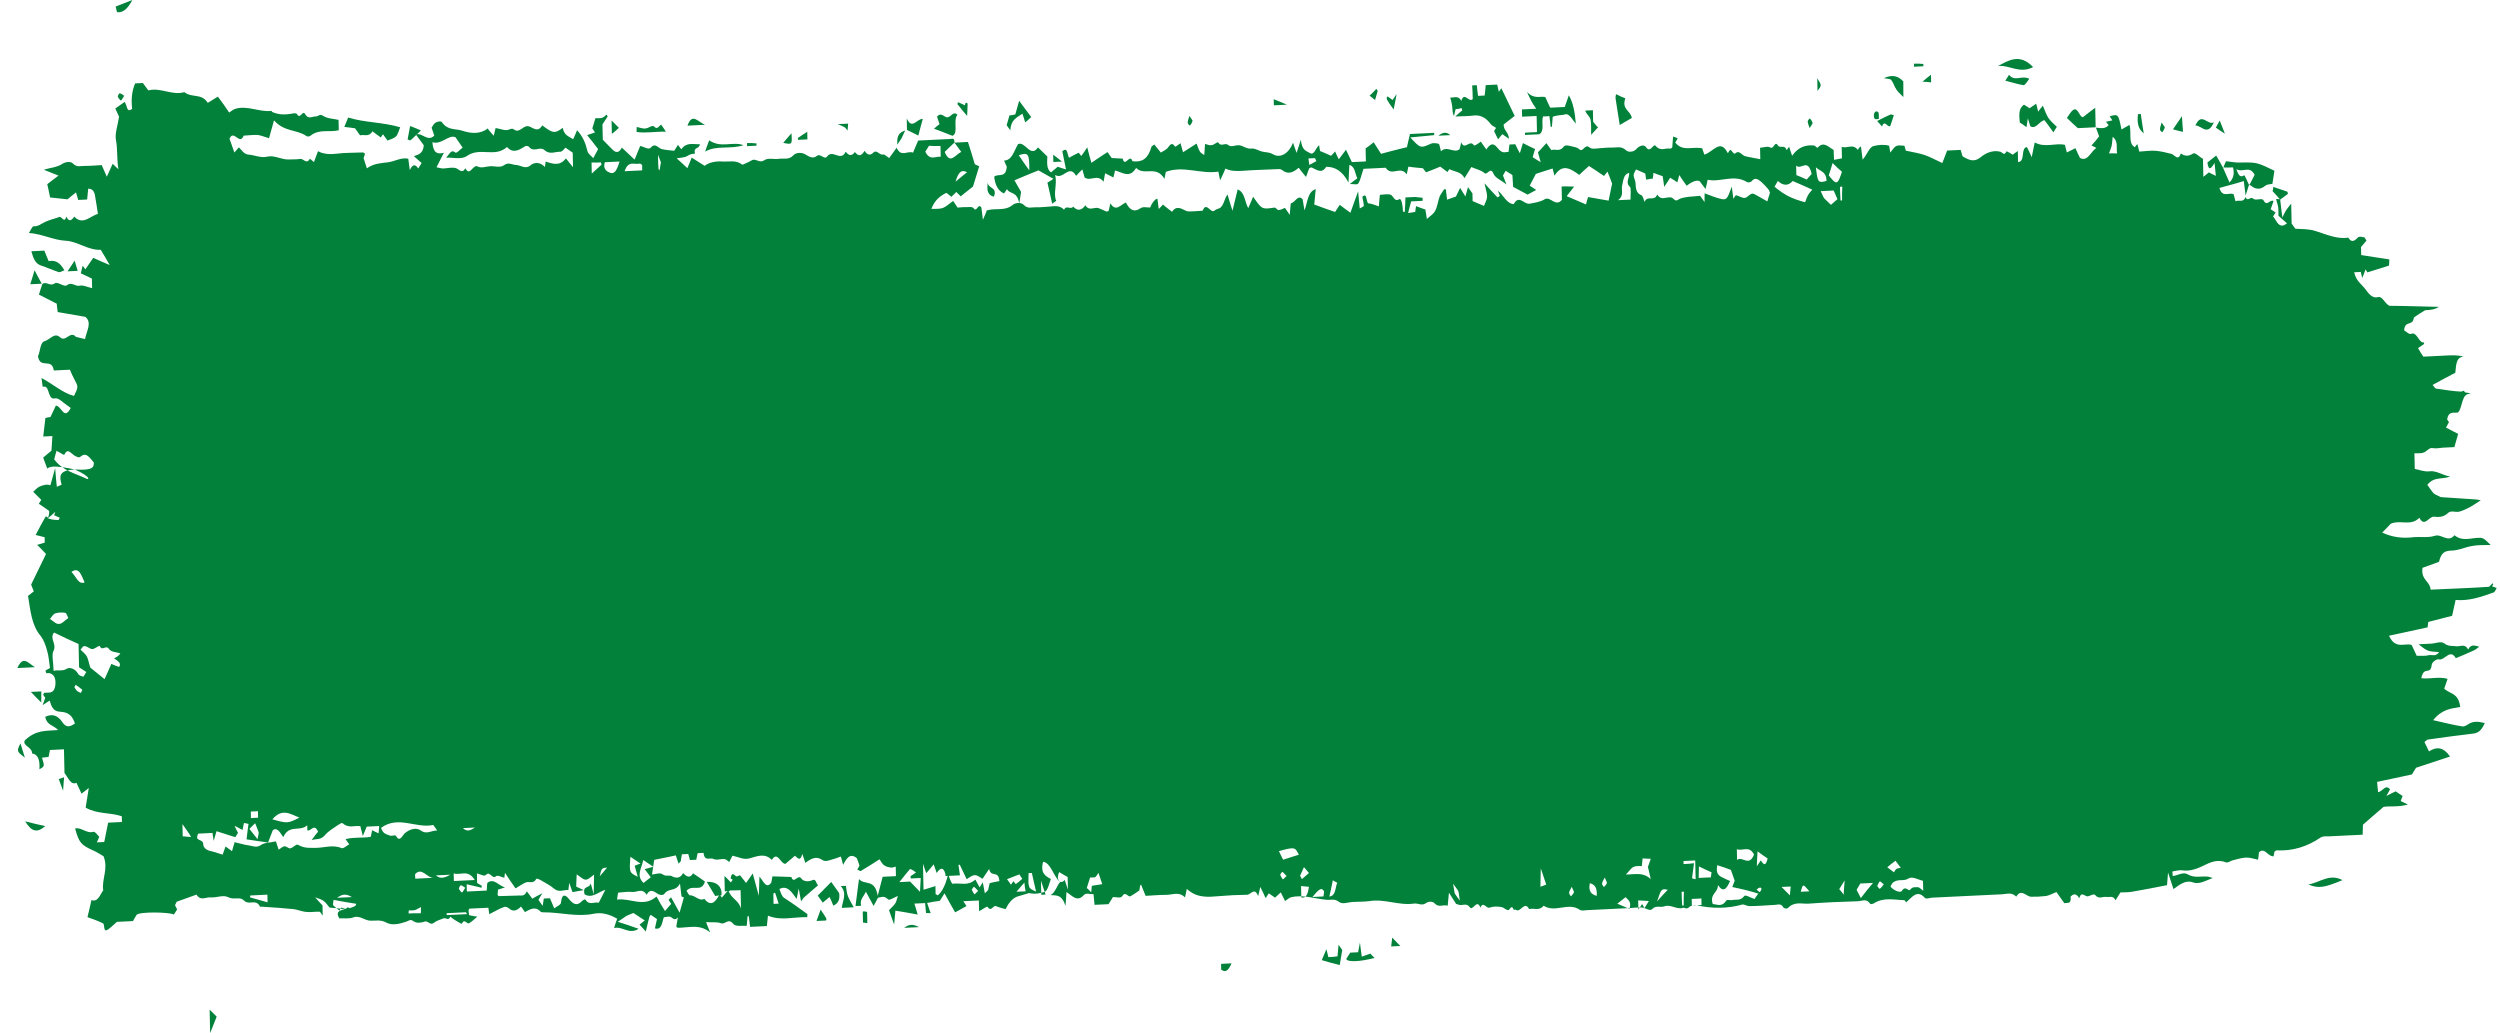 <svg width="121" height="50" viewBox="0 0 121 50" fill="none" xmlns="http://www.w3.org/2000/svg">
<path d="M101.442 6.178C101.494 6.306 101.534 6.434 101.599 6.597C101.479 6.751 101.359 6.906 101.226 7.042C101.301 7.075 101.376 7.109 101.463 7.16C101.183 7.341 101.046 7.848 100.671 7.644C100.594 7.499 100.516 7.317 100.451 7.172C100.292 7.254 100.17 7.315 100.035 7.378C99.995 7.231 99.968 7.121 99.941 7.011C99.482 6.904 98.994 7.168 98.481 6.896C98.437 7.121 98.38 7.365 98.336 7.608C98.258 7.426 98.168 7.245 98.103 7.119C97.783 7.153 98.044 7.826 97.674 7.844C97.671 7.677 97.668 7.529 97.663 7.307C97.59 7.366 97.553 7.386 97.517 7.407C97.48 7.427 97.444 7.484 97.42 7.486C97.308 7.435 97.132 7.296 97.108 7.334C97.001 7.561 96.923 7.38 96.824 7.347C96.489 7.252 96.133 7.381 95.854 7.617C95.539 7.873 95.289 7.737 95.014 7.583C94.964 7.567 94.948 7.401 94.895 7.255C94.698 7.265 94.476 7.276 94.242 7.287C94.171 7.457 94.101 7.646 94.008 7.892C93.708 7.758 93.446 7.604 93.16 7.506C92.874 7.409 92.576 7.367 92.241 7.291C92.228 7.254 92.201 7.145 92.174 7.053C91.766 7.017 91.766 7.017 91.49 7.383C91.476 7.291 91.461 7.199 91.433 7.052C91.197 6.989 90.926 7.002 90.68 7.07C90.472 7.117 90.368 7.493 90.151 7.726C90.121 7.468 90.093 7.302 90.077 7.136C90.064 7.118 90.039 7.082 90.039 7.082C89.99 7.14 89.919 7.255 89.919 7.255C89.677 6.933 89.411 7.205 89.138 7.107C89.142 7.311 89.145 7.441 89.15 7.663C89.014 7.688 88.904 7.712 88.768 7.737C88.764 7.552 88.749 7.404 88.746 7.256C88.496 7.12 88.267 6.816 87.978 7.145C87.954 7.183 87.865 7.058 87.802 7.042C87.419 7.005 87.05 7.097 86.739 7.538C86.673 7.356 86.633 7.228 86.594 7.1C86.545 7.158 86.51 7.216 86.474 7.273C86.381 6.962 86.164 7.214 86.049 7.034C85.896 6.8 85.855 7.229 85.693 7.144C85.555 7.058 85.372 7.141 85.187 7.15C85.19 7.317 85.194 7.465 85.199 7.706C84.926 7.645 84.691 7.619 84.455 7.556C84.305 7.508 84.164 7.255 84.007 7.411C83.862 7.548 83.789 7.051 83.66 7.372C83.648 7.391 83.624 7.411 83.624 7.411C83.263 6.687 82.931 7.352 82.49 7.484C82.463 7.411 82.41 7.247 82.384 7.174C81.888 7.087 81.449 7.349 81.082 6.903C81.117 6.846 81.153 6.77 81.201 6.694C81.138 6.66 81.076 6.644 80.977 6.612C80.968 6.798 80.947 6.966 80.938 7.133C80.902 7.153 80.866 7.211 80.841 7.193C80.605 7.149 80.375 7.346 80.134 7.06C80.02 6.918 79.883 7.444 79.666 7.12C79.564 6.977 79.343 7.043 79.175 7.237C79.066 7.353 78.82 7.384 78.706 7.278C78.467 7.048 78.234 7.152 77.999 7.145C77.814 7.136 77.629 7.163 77.444 7.172C77.259 7.181 77.051 7.247 76.912 7.124C76.711 6.948 76.622 7.397 76.433 7.221C76.344 7.133 76.221 7.12 76.097 7.089C75.96 7.058 75.773 6.993 75.689 7.09C75.485 7.378 75.259 7.185 75.088 7.267C74.986 7.124 74.909 7.016 74.846 6.927C74.701 7.082 74.568 7.237 74.436 7.373C74.475 7.501 74.503 7.63 74.569 7.849C74.394 7.746 74.294 7.677 74.181 7.608C74.216 7.495 74.251 7.382 74.296 7.213C74.084 7.112 73.897 7.028 73.71 6.926C73.663 7.077 73.629 7.19 73.56 7.416C73.47 7.253 73.405 7.126 73.34 6.981C73.266 6.985 73.168 6.989 73.057 6.995C73.046 7.088 73.036 7.181 73.015 7.349C72.916 7.354 72.794 7.397 72.694 7.346C72.607 7.313 72.518 7.206 72.442 7.117C72.264 6.903 72.118 6.966 71.938 7.234C71.849 7.109 71.76 6.983 71.671 6.858C71.573 6.918 71.367 7.095 71.328 7.023C71.137 6.735 70.89 7.304 70.72 6.885C70.698 7.016 70.676 7.11 70.641 7.223C70.362 7.44 70.044 7.029 69.742 7.322C69.715 7.212 69.688 7.102 69.661 6.992C69.635 6.975 69.598 6.94 69.561 6.941C69.462 6.928 69.35 6.914 69.252 6.956C68.751 7.184 68.751 7.184 68.258 6.652C68.677 6.613 69.047 6.577 69.416 6.54C69.415 6.503 69.415 6.466 69.414 6.429C69.031 6.448 68.649 6.466 68.242 6.486C68.197 6.673 68.14 6.917 68.095 7.123C67.641 7.238 67.235 7.332 66.842 7.444C66.715 7.246 66.587 7.048 66.485 6.886C66.315 7.024 66.218 7.103 66.096 7.183C66.1 7.368 66.104 7.572 66.109 7.813C65.875 7.824 65.653 7.835 65.431 7.846C65.353 7.683 65.263 7.483 65.146 7.248C65.014 7.421 64.918 7.555 64.798 7.709C64.746 7.601 64.682 7.493 64.617 7.329C64.533 7.426 64.484 7.484 64.424 7.542C64.237 7.458 64.062 7.374 63.888 7.308C63.873 7.198 63.859 7.124 63.845 7.032C63.675 7.152 63.609 7.544 63.396 7.406C63.233 7.303 63.011 7.295 62.962 6.76C62.881 7.005 62.835 7.174 62.754 7.4C62.662 7.145 62.622 7.017 62.583 6.908C62.396 7.399 61.982 7.697 61.594 7.456C61.407 7.354 61.247 7.38 61.073 7.333C60.899 7.286 60.724 7.165 60.563 7.191C60.354 7.22 60.178 7.061 59.992 7.033C59.806 7.005 59.587 7.146 59.449 7.022C59.285 6.882 59.105 7.132 58.964 6.897C58.926 6.844 58.757 7.019 58.646 7.024C58.547 7.047 58.448 6.997 58.324 6.966C58.314 7.096 58.305 7.263 58.286 7.505C58.185 7.436 58.111 7.402 58.072 7.33C57.995 7.204 57.955 7.039 57.916 6.948C57.672 7.108 57.477 7.229 57.258 7.369C57.204 7.187 57.177 7.077 57.137 6.93C57.04 6.991 56.894 7.127 56.869 7.092C56.716 6.858 56.633 7.01 56.512 7.164C56.428 7.261 56.306 7.304 56.184 7.384C56.082 7.259 55.981 7.134 55.867 6.992C55.806 7.05 55.732 7.072 55.721 7.128C55.549 7.749 55.206 7.858 54.81 7.803C54.69 7.401 54.446 8.136 54.338 7.678C54.152 7.668 53.979 7.658 53.806 7.648C53.717 7.522 53.64 7.415 53.602 7.361C53.334 7.541 53.078 7.701 52.823 7.881C52.756 7.643 52.689 7.405 52.622 7.13C52.502 7.321 52.418 7.437 52.334 7.552C52.284 7.499 52.245 7.426 52.207 7.391C52.036 7.474 51.877 7.555 51.743 7.636C51.641 7.456 51.682 7.101 51.416 7.318C51.47 7.557 51.513 7.833 51.595 8.2C51.446 8.151 51.359 8.137 51.197 8.071C51.136 8.129 50.99 8.229 50.87 8.346C50.631 8.172 50.686 7.836 50.692 7.576C50.529 7.417 50.377 7.276 50.238 7.134C49.879 7.671 49.614 6.812 49.272 6.977C49.081 7.301 48.98 7.77 48.597 7.77C48.649 7.897 48.688 7.988 48.727 8.06C48.69 8.655 48.302 8.377 48.12 8.553C48.167 8.996 48.333 9.248 48.594 9.365C48.618 9.326 48.666 9.268 48.738 9.154C48.88 9.425 49.221 9.223 49.333 9.848C49.366 9.643 49.388 9.512 49.42 9.288C49.382 9.215 49.241 8.981 49.099 8.728C49.479 8.562 49.846 8.414 50.262 8.246C50.437 8.348 50.687 8.485 50.987 8.656C50.878 8.735 50.768 8.796 50.695 8.837C50.79 9.259 50.858 9.533 50.927 9.864C50.987 9.805 51.06 9.765 51.121 9.725C50.965 9.343 51.179 8.962 51.07 8.466C51.458 8.726 51.749 7.914 52.083 8.51C52.192 8.393 52.264 8.316 52.385 8.198C52.425 8.345 52.453 8.455 52.492 8.583C52.757 8.811 53.118 8.386 53.411 8.798C53.433 8.686 53.455 8.573 53.488 8.386C53.613 8.454 53.726 8.505 53.888 8.589C53.922 8.477 53.944 8.346 53.967 8.252C54.315 8.328 54.667 8.663 54.989 8.128C55.393 8.535 55.949 7.971 56.359 8.655C56.381 8.525 56.404 8.431 56.426 8.318C57.271 7.999 58.12 8.44 58.97 8.307C58.998 8.454 59.012 8.546 59.053 8.729C59.16 8.52 59.23 8.35 59.312 8.16C59.55 8.279 59.797 8.285 60.105 8.27C60.697 8.223 61.302 8.212 61.894 8.184C61.956 8.181 62.018 8.196 62.055 8.232C62.332 8.459 62.589 8.354 62.856 8.119C62.957 8.244 63.059 8.387 63.211 8.565C63.27 8.414 63.304 8.301 63.363 8.15C63.375 8.149 63.435 8.091 63.485 8.107C63.722 8.207 63.962 8.436 64.188 8.073C64.596 8.072 64.97 8.257 65.267 8.837C65.284 8.502 65.291 8.26 65.31 7.981C65.596 8.06 65.579 8.413 65.695 8.63C65.585 8.71 65.5 8.77 65.33 8.908C65.54 8.898 65.689 8.964 65.749 8.869C65.845 8.716 65.889 8.473 65.993 8.171C66.302 8.156 66.684 8.137 67.067 8.119C67.36 8.568 67.78 7.992 68.086 8.441C68.109 8.328 68.131 8.216 68.165 8.066C68.363 8.093 68.573 8.12 68.87 8.143C68.883 8.161 68.972 8.286 69.023 8.34C69.255 8.254 69.451 8.171 69.708 8.065C69.784 8.117 69.922 8.222 70.06 8.327C70.084 8.288 70.143 8.174 70.168 8.192C70.418 8.328 70.713 8.295 70.881 8.621C70.989 8.449 71.108 8.257 71.215 8.085C71.477 8.202 71.675 8.23 71.839 8.37C71.99 8.511 72.128 8.041 72.284 8.404C72.375 8.623 72.611 8.685 72.913 8.93C72.809 8.676 72.782 8.603 72.743 8.494C72.779 8.436 72.826 8.341 72.874 8.265C72.974 8.334 73.074 8.385 73.2 8.471C73.216 8.656 73.22 8.86 73.236 9.045C73.474 9.163 73.699 9.3 73.936 9.419C74.058 9.357 74.192 9.277 74.351 9.195C74.251 9.125 74.176 9.073 74.038 8.987C74.156 8.759 74.263 8.55 74.334 8.417C74.641 8.309 74.886 8.242 75.144 8.155C75.171 8.246 75.198 8.356 75.238 8.503C75.62 7.891 76.021 8.168 76.435 8.463C76.58 8.327 76.725 8.19 76.907 8.033C77.132 8.17 77.371 8.344 77.634 8.517C77.646 8.498 77.706 8.42 77.802 8.305C77.893 8.523 77.959 8.705 78.025 8.887C77.968 9.15 77.924 9.393 77.857 9.711C77.535 9.653 77.212 9.594 76.865 9.537C76.83 9.631 76.796 9.763 76.762 9.894C76.45 9.761 76.139 9.627 75.827 9.494C75.911 9.379 75.995 9.282 76.188 9.032C75.916 9.026 75.755 9.015 75.582 9.024C75.588 9.265 75.592 9.487 75.596 9.672C75.295 10.039 75.037 9.495 74.78 9.637C74.537 9.779 74.29 9.81 74.032 9.859C73.774 9.909 73.516 9.402 73.267 9.878C72.933 9.875 72.763 9.438 72.499 9.229C72.526 9.32 72.565 9.392 72.591 9.484C72.542 9.505 72.494 9.563 72.469 9.545C72.293 9.368 72.128 9.172 71.85 8.871C71.918 9.201 71.984 9.383 71.975 9.532C71.966 9.681 71.87 9.834 71.824 9.966C71.637 9.882 71.462 9.817 71.275 9.733C71.273 9.622 71.27 9.473 71.267 9.362C71.191 9.255 71.127 9.165 71.051 9.058C71.017 9.189 70.982 9.302 70.925 9.509C70.835 9.365 70.771 9.257 70.669 9.095C70.598 9.246 70.527 9.398 70.468 9.512C70.333 9.556 70.21 9.599 70.039 9.663C70.023 9.497 69.995 9.331 69.979 9.165C69.954 9.166 69.904 9.15 69.892 9.169C69.821 9.284 69.737 9.381 69.678 9.513C69.596 9.74 69.565 10.02 69.458 10.21C69.363 10.382 69.204 10.463 69.059 10.6C69.044 10.471 69.015 10.306 68.987 10.14C68.838 10.092 68.701 10.043 68.539 9.976C68.528 10.014 68.517 10.107 68.496 10.257C68.41 10.279 68.299 10.285 68.151 10.31C68.196 10.123 68.243 9.972 68.299 9.747C68.46 9.739 68.657 9.73 68.855 9.72C68.853 9.665 68.853 9.627 68.852 9.572C68.728 9.559 68.616 9.546 68.493 9.534C68.344 9.541 68.209 9.547 68.024 9.556C68.016 9.779 68.009 10.021 67.99 10.263C67.952 10.246 67.903 10.248 67.902 10.23C67.897 9.989 67.839 9.565 67.717 9.645C67.485 9.786 67.442 9.473 67.305 9.424C67.155 9.376 66.984 9.421 66.786 9.431C66.765 9.599 66.756 9.766 66.736 9.989C66.575 9.942 66.412 9.857 66.252 9.846C66.091 9.835 66.202 9.273 65.936 9.527C65.964 9.674 66.004 9.821 66.007 9.969C66.008 9.988 65.91 10.029 65.812 10.09C65.781 9.795 65.764 9.554 65.733 9.259C65.593 9.637 65.477 9.976 65.36 10.297C65.159 10.158 65.008 10.036 64.845 9.914C64.774 10.029 64.69 10.144 64.618 10.259C64.27 10.146 63.934 10.014 63.61 9.9C63.63 9.676 63.65 9.453 63.681 9.154C63.276 9.285 63.299 9.785 63.135 10.182C63.105 9.98 63.078 9.833 63.049 9.649C62.821 9.381 62.682 9.815 62.473 9.843C62.452 10.011 62.443 10.197 62.423 10.402C62.321 10.259 62.257 10.15 62.193 10.061C62.083 10.103 61.986 10.164 61.887 10.168C61.813 10.172 61.748 10.027 61.675 10.049C61.12 10.131 61.084 10.133 60.765 9.685C60.74 9.649 60.702 9.595 60.651 9.523C60.568 9.713 60.498 9.902 60.415 10.073C60.249 9.802 60.263 9.301 59.902 9.17C59.822 9.489 59.755 9.789 59.653 10.202C59.56 9.91 59.48 9.654 59.413 9.416C59.257 9.591 59.24 9.981 59.008 10.085C58.934 10.107 58.861 10.129 58.788 10.188C58.594 10.365 58.395 9.725 58.208 10.198C57.986 10.209 57.752 10.239 57.529 10.231C57.43 10.236 57.342 10.166 57.255 10.133C57.056 10.031 56.87 10.021 56.727 10.251C56.589 10.146 56.451 10.042 56.287 9.901C56.239 9.959 56.178 10.018 56.082 10.115C56.066 9.949 56.038 9.802 56.022 9.636C55.971 9.564 55.742 9.816 55.673 10.042C55.5 10.051 55.326 9.985 55.192 10.084C54.9 10.284 54.688 10.183 54.494 9.803C54.249 9.889 54.011 10.29 53.742 9.839C53.708 9.97 53.685 10.083 53.663 10.195C53.626 10.216 53.59 10.254 53.553 10.238C53.428 10.188 53.303 10.12 53.166 10.071C52.955 10.007 52.713 10.241 52.534 9.935C52.354 10.184 52.157 10.231 51.942 10C51.81 10.174 51.619 9.905 51.501 10.151C51.261 9.903 51.004 9.99 50.745 10.002C50.535 10.013 50.338 10.041 50.128 10.032C49.93 10.023 49.747 10.125 49.545 9.912C49.419 9.788 49.16 9.801 49.014 9.919C48.625 10.235 48.226 10.05 47.76 10.184C47.737 10.259 47.678 10.41 47.572 10.638C47.541 10.343 47.512 10.159 47.498 10.048C47.344 9.796 47.281 10.3 47.128 10.085C47.064 9.995 46.904 10.021 46.781 10.027C46.633 10.016 46.497 10.041 46.349 10.048C46.273 9.941 46.209 9.832 46.132 9.725C45.962 9.844 45.805 10 45.633 10.064C45.462 10.128 45.276 10.1 45.078 10.11C45.254 9.656 45.522 9.476 45.803 9.333C45.878 9.385 45.966 9.455 46.042 9.525C46.139 9.446 46.211 9.369 46.283 9.291C46.372 9.379 46.435 9.432 46.498 9.503C46.68 9.346 46.874 9.207 47.093 9.029C47.174 8.766 47.278 8.427 47.393 8.05C47.293 8 47.218 7.966 47.181 7.949C47.074 7.584 46.968 7.237 46.849 6.871C46.615 6.883 46.417 6.892 46.195 6.903C46.297 7.046 46.399 7.171 46.526 7.351C46.22 7.495 45.984 7.989 45.723 7.352C45.869 7.216 46.013 7.06 46.195 6.903C46.202 6.643 46.08 6.723 45.982 6.728C45.464 6.753 44.958 6.777 44.44 6.802C44.357 6.992 44.275 7.181 44.193 7.389C43.919 7.273 43.618 7.64 43.397 7.15C43.266 7.341 43.157 7.476 43.038 7.649C42.938 7.598 42.824 7.456 42.737 7.478C42.566 7.524 42.435 7.215 42.266 7.39C42.109 7.546 41.972 7.497 41.844 7.299C41.702 7.547 41.554 7.591 41.377 7.359C41.221 7.57 41.084 7.54 40.932 7.343C40.683 7.856 40.311 7.206 40.035 7.572C39.891 7.764 39.71 7.384 39.516 7.56C39.37 7.678 39.196 7.612 39.008 7.492C38.845 7.37 38.549 7.366 38.416 7.502C38.187 7.754 37.95 7.654 37.716 7.684C37.47 7.733 37.196 7.616 36.989 7.756C36.77 7.915 36.592 7.664 36.408 7.747C36.298 7.808 36.188 7.869 36.078 7.912C36.017 7.933 35.944 7.992 35.906 7.957C35.605 7.73 35.286 7.839 34.965 7.817C34.68 7.794 34.323 7.848 34.105 8.026C33.892 7.887 33.704 7.767 33.479 7.629C33.397 7.819 33.338 7.988 33.268 8.14C33.104 7.981 32.99 7.875 32.751 7.664C33.022 7.614 33.158 7.626 33.267 7.547C33.389 7.467 33.512 7.442 33.635 7.436C33.554 7.088 33.841 7.241 33.873 6.98C33.552 6.995 33.228 6.863 32.976 7.227C32.9 7.138 32.862 7.066 32.811 7.013C32.739 7.127 32.668 7.242 32.632 7.299C32.422 7.272 32.224 7.263 32.038 7.217C31.864 7.188 31.722 6.88 31.493 7.15C31.396 7.266 31.146 7.093 30.985 7.064C30.891 7.291 30.809 7.499 30.715 7.726C30.488 7.514 30.299 7.338 30.097 7.144C29.979 7.372 29.844 7.416 29.68 7.275C29.516 7.116 29.352 6.939 29.175 6.762C29.17 6.502 29.164 6.243 29.159 6.021C29.255 5.886 29.326 5.753 29.41 5.638C29.397 5.601 29.372 5.565 29.359 5.548C29.286 5.607 29.214 5.684 29.128 5.707C29.029 5.73 28.93 5.717 28.819 5.722C28.774 5.891 28.715 6.042 28.669 6.211C28.695 6.247 28.733 6.32 28.797 6.409C28.674 6.452 28.564 6.495 28.417 6.539C28.595 6.753 28.76 6.967 28.95 7.218C28.879 7.351 28.808 7.484 28.713 7.656C28.611 7.531 28.474 7.463 28.434 7.317C28.339 6.914 28.196 6.587 27.93 6.303C27.872 6.454 27.801 6.606 27.742 6.738C27.529 6.6 27.306 6.556 27.236 6.188C26.86 6.466 26.773 6.47 26.246 6.069C26.222 6.107 26.186 6.165 26.138 6.204C25.919 6.381 25.715 6.095 25.518 6.104C25.308 6.114 25.118 6.439 24.904 6.282C24.779 6.196 24.743 6.234 24.62 6.277C24.449 6.341 24.249 6.24 23.989 6.197C23.977 6.234 23.943 6.366 23.898 6.572C23.81 6.484 23.746 6.394 23.581 6.198C23.668 6.231 23.631 6.195 23.619 6.215C23.218 6.512 22.784 6.459 22.386 6.33C22.063 6.216 21.67 6.327 21.389 5.914C21.338 5.843 21.179 5.888 21.093 5.929C21.008 5.97 20.936 6.103 20.889 6.18C20.941 6.326 20.981 6.453 21.02 6.563C20.694 6.894 20.424 6.388 20.13 6.513C20.257 6.674 20.372 6.854 20.512 7.032C20.483 7.405 20.275 7.489 20.029 7.556C20.155 7.662 20.281 7.785 20.407 7.891C20.359 7.967 20.299 8.063 20.24 8.158C20.111 7.942 19.975 7.93 19.834 8.234C19.805 8.031 19.789 7.865 19.76 7.681C19.413 7.605 19.084 7.825 18.751 7.859C18.468 7.892 18.073 7.911 17.757 8.149C17.718 8.039 17.678 7.893 17.598 7.656C17.587 7.693 17.622 7.58 17.668 7.448C17.643 7.431 17.605 7.377 17.568 7.379C17.136 7.4 16.703 7.384 16.273 7.441C16.014 7.473 15.656 7.471 15.393 7.317C15.323 7.487 15.265 7.676 15.194 7.846C15.107 7.776 15.005 7.67 14.993 7.689C14.839 7.974 14.684 7.667 14.537 7.692C14.352 7.72 14.167 7.71 13.982 7.719C13.624 7.736 13.285 7.493 12.917 7.585C12.622 7.655 12.322 7.503 12.013 7.481C11.79 7.454 11.699 7.255 11.561 7.132C11.501 7.209 11.44 7.267 11.344 7.383C11.252 7.128 11.173 6.909 11.107 6.708C11.143 6.651 11.155 6.632 11.167 6.613C11.372 6.38 11.608 7.018 11.796 6.564C12.018 6.553 12.252 6.523 12.474 6.531C12.66 6.559 12.847 6.643 13.021 6.69C13.101 6.389 13.17 6.145 13.262 5.825C13.768 6.394 14.345 6.255 14.834 6.584C14.884 6.618 14.97 6.614 15.019 6.575C15.456 6.22 15.93 6.42 16.396 6.304C16.393 6.156 16.39 6.026 16.386 5.804C16.15 5.741 15.866 5.755 15.628 5.6C15.465 5.496 15.394 5.648 15.295 5.634C15.122 5.624 14.928 5.8 14.774 5.53C14.646 5.295 14.533 5.801 14.379 5.53C14.341 5.458 14.181 5.484 14.095 5.507C13.787 5.559 13.478 5.555 13.179 5.421C13.167 5.422 13.153 5.367 13.128 5.368C12.549 5.433 11.974 5.09 11.385 5.267C11.275 5.309 11.178 5.388 11.092 5.448C10.914 5.179 10.736 4.928 10.545 4.677C10.35 4.798 10.216 4.878 10.057 4.979C9.751 4.493 9.287 4.756 8.923 4.459C8.334 4.636 7.769 4.218 7.18 4.376C7.09 4.251 6.989 4.126 6.913 4.018C6.777 4.025 6.666 4.03 6.542 4.036C6.366 4.434 6.35 4.861 6.396 5.267C6.117 5.485 6.17 5.111 6.031 4.933C5.909 5.013 5.763 5.131 5.581 5.251C5.671 5.451 5.723 5.559 5.762 5.65C5.709 6.042 5.545 6.477 5.614 6.789C5.697 7.211 5.644 7.622 5.73 8.192C5.604 8.069 5.554 8.034 5.453 7.928C5.37 8.117 5.264 8.345 5.17 8.553C5.066 8.336 5.001 8.153 4.923 7.99C4.639 8.004 4.381 8.035 4.109 8.03C3.911 8.021 3.728 8.122 3.526 7.91C3.425 7.803 3.191 7.833 3.044 7.914C2.752 8.114 2.431 8.111 2.125 8.218C2.336 8.301 2.536 8.384 2.835 8.499C2.591 8.678 2.433 8.797 2.288 8.915C2.329 9.117 2.383 9.319 2.425 9.558C2.673 9.583 2.932 9.607 3.267 9.647C3.34 9.588 3.497 9.45 3.679 9.312C3.719 9.439 3.746 9.531 3.786 9.677C3.909 9.671 4.057 9.664 4.218 9.656C4.239 9.488 4.248 9.321 4.268 9.135C4.49 9.124 4.58 9.287 4.611 9.545C4.653 9.802 4.695 10.041 4.739 10.354C4.371 10.446 4.01 10.928 3.593 10.484C3.462 10.676 3.34 10.756 3.211 10.484C3.107 10.841 2.988 10.458 2.878 10.5C2.657 10.585 2.411 10.634 2.191 10.737C2.008 10.82 1.838 10.977 1.628 10.95C1.566 10.953 1.495 11.123 1.4 11.276C2.043 11.319 2.593 11.627 3.199 11.653C3.743 11.682 4.271 12.12 4.875 12.091C4.977 12.253 5.093 12.451 5.311 12.83C4.962 12.68 4.763 12.597 4.513 12.479C4.405 12.633 4.261 12.844 4.13 13.036C4.104 13 4.066 12.946 4.002 12.857C3.968 12.988 3.934 13.119 3.912 13.232C4.036 13.281 4.236 13.383 4.448 13.484C4.451 13.614 4.454 13.762 4.458 13.947C4.247 13.902 4.022 13.783 3.838 13.829C3.641 13.875 3.476 13.624 3.245 13.802C3.099 13.92 2.796 13.601 2.638 13.72C2.407 13.88 2.24 13.591 2.046 13.749C2.011 13.861 1.953 14.031 1.884 14.257C2.158 14.392 2.433 14.546 2.745 14.698C2.76 14.79 2.775 14.937 2.791 15.103C3.212 15.176 3.646 15.248 4.13 15.335C4.469 15.616 4.193 16 4.116 16.412C3.967 16.382 3.818 16.333 3.669 16.303C3.656 16.304 3.643 16.249 3.618 16.25C3.367 16.058 3.168 16.569 2.904 16.322C2.639 16.075 2.412 16.438 2.179 16.505C1.933 16.554 1.955 17.017 1.837 17.245C1.949 17.889 2.504 17.287 2.605 17.931C2.888 17.918 3.147 17.905 3.382 17.894C3.46 18.075 3.525 18.221 3.602 18.365C3.795 18.727 3.795 18.727 3.582 19.163C3.036 19.023 2.582 18.6 2.007 18.294C2.036 18.478 2.051 18.607 2.066 18.718C2.066 18.718 2.103 18.716 2.127 18.715C2.41 18.664 2.302 19.374 2.658 19.282C2.83 19.237 3.046 19.486 3.233 19.607C3.296 19.641 3.346 19.694 3.422 19.746C3.102 20.374 2.975 19.638 2.703 19.633C2.632 19.784 2.549 19.955 2.443 20.183C2.394 20.185 2.295 20.209 2.197 20.232C2.166 20.512 2.135 20.791 2.093 21.127C2.216 21.121 2.364 21.114 2.537 21.106C2.518 21.366 2.509 21.552 2.49 21.813C2.393 21.891 2.236 22.029 2.09 22.147C2.143 22.311 2.208 22.457 2.287 22.675C2.421 22.595 2.554 22.496 3.621 22.722C4.432 23.091 4.299 23.227 4.199 23.176C3.638 22.907 3.03 22.788 2.623 22.233C2.669 22.064 2.702 21.914 2.737 21.819C2.912 21.903 3.088 22.043 3.112 22.005C3.254 21.72 3.368 21.863 3.519 21.985C3.62 22.073 3.807 22.175 3.88 22.116C4.183 21.842 4.338 22.168 4.54 22.381C4.544 22.585 4.549 22.789 3.621 22.722C2.795 22.762 2.888 23.091 2.983 23.458C2.897 23.499 2.836 23.52 2.75 23.562C2.719 23.285 2.702 23.045 2.669 22.657C2.565 23.014 2.509 23.258 2.44 23.484C2.378 23.468 2.303 23.453 2.229 23.457C2.119 23.481 1.996 23.506 1.886 23.567C1.8 23.608 1.716 23.704 1.607 23.802C1.746 23.944 1.872 24.068 1.998 24.192C1.938 24.287 1.914 24.325 1.879 24.383C2.054 24.504 2.217 24.608 2.38 24.729C2.382 24.822 2.384 24.915 2.314 25.085C2.471 24.966 2.568 24.869 2.677 24.771C2.654 24.827 2.643 24.884 2.619 24.94C2.706 24.973 2.806 25.024 2.893 25.057C2.869 25.095 2.858 25.133 2.834 25.171C2.686 25.16 2.525 25.168 2.314 25.085C2.324 25.01 2.225 24.978 2.201 25.016C2.046 25.283 1.904 25.55 1.726 25.892C1.912 25.939 2.036 25.97 2.16 26.001C2.163 26.112 2.164 26.168 2.166 26.26C2.056 26.303 1.945 26.327 1.798 26.371C1.949 26.512 2.075 26.654 2.227 26.814C1.979 27.326 1.742 27.802 1.506 28.295C1.545 28.386 1.584 28.495 1.636 28.623C1.527 28.702 1.442 28.78 1.357 28.84C1.471 29.558 1.536 30.278 1.966 30.776C2.106 30.955 2.211 31.228 2.278 31.485C2.357 31.74 2.376 32.036 2.42 32.331C2.346 32.371 2.285 32.411 2.2 32.453C2.213 32.489 2.227 32.563 2.24 32.581C2.302 32.596 2.363 32.556 2.425 32.59C2.612 32.655 2.702 32.818 2.683 33.115C2.664 33.358 2.58 33.491 2.42 33.518C2.322 33.522 2.223 33.527 2.137 33.531C2.113 33.588 2.089 33.626 2.089 33.626C2.115 33.681 2.153 33.716 2.191 33.77C2.168 33.845 2.133 33.921 2.063 34.128C2.221 34.028 2.319 33.968 2.404 33.908C2.484 34.182 2.575 34.419 2.86 34.442C3.12 34.467 3.453 34.469 3.626 35.017C3.394 35.177 3.211 35.241 3.019 34.954C2.79 34.612 2.516 34.533 2.186 34.697C2.282 35.119 2.552 35.069 2.817 35.334C2.238 35.381 1.742 35.312 1.198 35.839C1.08 36.105 1.55 36.138 1.557 36.471C1.867 36.512 1.936 36.842 1.907 37.233C2.163 37.091 2.163 37.091 2.031 36.671C2.142 36.665 2.24 36.642 2.351 36.636C2.374 36.543 2.396 36.43 2.418 36.3C2.628 36.289 2.85 36.279 3.097 36.267C3.105 36.656 3.113 37.045 3.121 37.415C3.312 37.647 3.418 38.013 3.7 37.888C3.79 38.069 3.868 38.251 3.945 38.414C4.055 38.334 4.128 38.275 4.298 38.137C4.232 38.53 4.188 38.792 4.145 39.09C4.72 39.415 5.323 39.312 5.895 39.507C5.897 39.581 5.899 39.673 5.901 39.784C5.667 39.796 5.445 39.806 5.235 39.817C5.168 40.154 5.101 40.454 5.045 40.753C4.934 40.758 4.848 40.763 4.688 40.77C4.735 40.675 4.758 40.618 4.805 40.505C4.717 40.416 4.602 40.237 4.516 40.259C4.21 40.367 3.943 40.027 3.636 40.098C3.824 40.794 3.925 40.9 4.523 41.168C4.71 41.251 4.886 41.373 5.011 41.441C5.259 42.059 4.911 42.558 4.997 43.092C4.841 43.303 4.738 43.679 4.426 43.565C4.37 43.827 4.302 44.108 4.234 44.39C4.508 44.488 4.744 44.569 4.981 44.688C5.081 44.738 4.991 45.114 5.186 45.011C5.332 44.93 5.453 44.795 5.659 44.618C5.857 44.608 6.153 44.594 6.436 44.58C6.496 44.466 6.567 44.351 6.615 44.275C6.76 44.119 8.181 44.143 8.418 44.262C8.465 44.185 8.501 44.128 8.573 44.013C8.547 43.959 8.521 43.904 8.47 43.814C8.494 43.776 8.517 43.701 8.553 43.643L9.509 43.3C9.713 43.624 9.968 43.408 10.203 43.434C10.488 43.457 10.805 43.293 11.055 43.429C11.317 43.565 11.622 43.383 11.799 43.579C12.064 43.844 12.377 43.477 12.583 43.875C12.597 43.911 12.658 43.871 12.707 43.887C13.202 43.919 13.709 43.95 14.204 44.001C14.414 44.027 14.627 44.128 14.837 44.137C15.035 44.164 15.244 44.117 15.454 44.126C15.503 44.123 15.542 44.214 15.619 44.322C15.614 44.118 15.611 43.988 15.608 43.821C15.532 43.751 15.444 43.644 15.254 43.43C15.677 43.577 15.677 43.577 15.943 43.916C15.981 43.952 16.067 43.91 16.686 44.01C17.057 44.029 16.844 43.873 16.796 43.931C16.676 44.122 16.495 43.741 16.441 44.078C16.34 43.99 16.227 43.921 16.126 43.815C16.101 43.797 16.135 43.647 16.145 43.554C16.517 43.629 16.877 43.686 17.236 43.742C17.238 43.817 17.239 43.891 16.686 44.01C16.231 44.088 16.334 44.287 16.424 44.449C16.671 44.438 16.906 44.482 17.114 44.398C17.409 44.291 17.649 44.557 17.933 44.562C18.18 44.569 18.426 44.501 18.701 44.655C18.976 44.808 19.357 44.716 19.663 44.608C19.798 44.564 19.858 44.469 20.021 44.591C20.171 44.695 20.38 44.666 20.564 44.602C20.724 44.557 20.815 44.793 20.986 44.674C21.131 44.556 21.316 44.51 21.475 44.446C21.573 44.404 21.7 44.584 21.794 44.375C21.806 44.356 21.92 44.48 21.995 44.514C22.12 44.582 22.333 44.739 22.357 44.7C22.487 44.434 22.593 44.745 22.702 44.684C22.825 44.622 22.933 44.505 23.103 44.367C22.942 44.338 22.831 44.325 22.706 44.294C22.692 44.22 22.678 44.128 22.677 44.054C22.7 44.016 22.712 43.978 22.724 43.978C23.033 43.963 23.329 43.949 23.637 43.934C23.651 44.026 23.666 44.118 23.681 44.247C23.925 44.124 24.157 43.983 24.402 43.897C24.463 43.875 24.563 43.907 24.626 43.96C24.84 44.154 25.023 44.071 25.217 43.876C25.28 43.965 25.331 44.037 25.408 44.145C25.64 44.022 25.895 43.843 26.148 44.109C26.198 44.162 26.26 44.159 26.322 44.156C27.124 44.154 27.932 44.394 28.744 44.224C29.125 44.15 29.485 44.244 29.873 44.467C29.826 44.599 29.779 44.712 29.722 44.919C30.114 44.807 30.445 45.255 30.908 44.954C30.547 44.823 30.261 44.726 29.9 44.614C30.083 44.493 30.192 44.414 30.314 44.334C30.424 44.273 30.535 44.249 30.657 44.188C30.807 44.292 30.995 44.412 31.208 44.55C31.123 44.61 31.05 44.688 30.953 44.748C31.054 44.855 31.143 44.962 31.257 45.086C31.325 44.804 31.37 44.598 31.427 44.392C31.438 44.335 31.487 44.296 31.499 44.277C31.611 44.346 31.712 44.433 31.799 44.485C31.766 44.635 31.731 44.766 31.698 44.935C32.046 45.029 32.037 44.622 32.131 44.395C32.242 44.389 32.389 44.326 32.489 44.396C32.602 44.483 32.678 44.553 32.81 44.399C32.789 44.548 32.755 44.698 32.733 44.847C32.733 44.847 32.772 44.901 32.796 44.9C32.92 44.913 33.043 44.888 33.166 44.882C33.536 44.864 33.917 44.772 34.369 45.121C34.266 44.885 34.239 44.793 34.174 44.63C34.446 44.653 34.679 44.605 34.903 44.687C35.09 44.752 35.256 44.429 35.472 44.697C35.611 44.875 35.906 44.787 36.141 44.812C36.151 44.682 36.172 44.514 36.18 44.347C36.205 44.346 36.217 44.345 36.242 44.344C36.258 44.51 36.286 44.676 36.303 44.86C36.562 44.848 36.821 44.835 37.117 44.821C37.126 44.691 37.147 44.523 37.168 44.318C37.803 44.584 38.428 44.368 39.071 44.393C39.069 44.319 39.08 44.244 39.08 44.244C38.742 44.001 38.39 43.739 38.04 43.515C37.889 43.411 37.878 43.449 37.721 43.03C38.099 42.826 38.316 43.168 38.558 43.509C38.581 43.396 38.603 43.284 38.658 43.003C38.701 43.261 38.742 43.444 38.771 43.628C38.806 43.571 38.855 43.513 38.891 43.456C39.121 43.259 39.351 43.062 39.594 42.847C39.48 42.741 39.5 42.517 39.317 42.6C39.158 42.682 38.898 42.676 38.797 42.533C38.618 42.263 38.432 42.829 38.301 42.446C38.004 42.441 37.695 42.419 37.386 42.416C37.364 42.528 37.353 42.603 37.331 42.715C37.091 43.06 36.947 42.641 36.757 42.428C36.758 42.502 36.736 43.207 36.727 43.356C36.607 42.935 36.526 42.624 36.432 42.276C36.325 42.43 36.229 42.564 36.109 42.737C35.995 42.594 35.893 42.451 35.817 42.362C35.731 42.385 35.658 42.444 35.62 42.408C35.507 42.303 35.406 42.215 35.363 42.514C35.401 42.53 35.438 42.566 35.463 42.583C35.379 42.698 35.32 42.794 35.248 42.89C35.249 42.946 35.251 43.02 35.252 43.094C35.45 43.103 35.647 43.093 35.845 43.084C35.851 43.399 35.858 43.695 35.864 43.973C35.743 43.552 35.397 43.513 35.252 43.094C35.143 43.192 35.047 43.326 34.938 43.443C34.913 43.407 34.875 43.353 34.824 43.281C34.635 43.68 34.392 43.896 34.088 43.502C33.844 43.644 33.639 43.32 33.392 43.332C33.343 43.334 33.291 43.207 33.227 43.117C33.529 42.769 33.946 43.231 34.119 42.666C33.944 42.545 33.755 42.406 33.542 42.268C33.412 42.515 33.238 42.449 33.061 42.254C32.931 42.538 32.695 42.494 32.558 42.427C32.395 42.323 32.237 42.442 32.074 42.32C31.936 42.216 31.728 42.318 31.556 42.327C31.599 42.047 31.632 41.841 31.664 41.617C31.983 41.546 32.316 41.493 32.709 41.399C32.722 41.454 32.788 41.618 32.841 41.801C32.877 41.762 32.913 41.723 32.95 41.684C32.96 41.591 32.982 41.479 33.004 41.348C33.09 41.344 33.189 41.339 33.312 41.333C33.326 41.388 33.353 41.498 33.393 41.626C33.479 41.622 33.578 41.617 33.701 41.611C33.712 41.536 33.734 41.424 33.769 41.292C33.855 41.288 33.954 41.284 34.052 41.279C34.099 41.722 34.378 41.486 34.528 41.571C34.69 41.656 34.886 41.554 35.072 41.582C35.145 41.578 35.209 41.668 35.297 41.719C35.344 41.624 35.403 41.51 35.451 41.415C35.748 41.475 35.986 41.63 36.293 41.541C36.625 41.451 37.016 41.265 37.357 41.62C37.631 41.161 37.781 41.822 38.016 41.81C38.161 41.692 38.319 41.555 38.476 41.417C38.589 41.504 38.73 41.739 38.833 41.326C38.885 41.49 38.925 41.618 38.978 41.764C39.245 41.565 39.501 41.405 39.815 41.631C39.965 41.735 40.197 41.612 40.381 41.566C40.492 41.542 40.602 41.481 40.7 41.458C40.741 41.623 40.767 41.714 40.807 41.861C40.973 41.538 41.141 41.27 41.467 41.532C41.493 41.587 41.546 41.732 41.599 41.897C41.575 41.935 41.539 42.011 41.492 42.087C41.554 42.103 41.617 42.174 41.666 42.153C41.971 41.971 42.263 41.79 42.568 41.59C42.631 41.68 42.696 41.807 42.784 41.877C42.884 41.946 43.008 41.977 43.12 41.99C43.194 42.005 43.267 41.964 43.353 41.942C43.356 42.09 43.359 42.238 43.363 42.405C43.153 42.415 42.931 42.426 42.721 42.436C42.641 42.718 42.585 42.98 42.482 43.356C42.34 42.51 41.854 42.867 41.575 42.547C41.523 42.957 41.47 43.368 41.406 43.853C41.517 43.848 41.603 43.844 41.677 43.84C41.609 43.528 41.78 43.427 41.91 43.161C42.051 43.414 42.154 43.613 42.283 43.848C42.342 43.734 42.401 43.62 42.496 43.448C42.62 43.442 42.778 43.323 42.967 43.518C43.043 43.607 43.237 43.449 43.458 43.364C43.4 43.553 43.378 43.665 43.318 43.742C43.234 43.858 43.137 43.936 43.028 44.053C43.107 44.29 43.185 44.49 43.277 44.746C43.297 44.504 43.318 44.336 43.337 44.075C43.684 44.133 44.031 44.19 44.416 44.264C44.362 44.081 44.322 43.935 44.256 43.734C44.453 43.724 44.601 43.717 44.774 43.709C44.79 43.856 44.805 44.004 44.821 44.189C44.883 44.186 44.958 44.201 45.044 44.197C44.991 44.032 44.939 43.905 44.873 43.704C45.094 43.656 45.279 43.629 45.488 43.6C45.548 43.505 45.619 43.39 45.715 43.237C45.882 43.544 46.049 43.851 46.229 44.158C46.412 44.056 46.595 43.955 46.778 43.853C46.739 43.781 46.689 43.727 46.625 43.619C46.884 43.607 47.118 43.596 47.377 43.583C47.38 43.713 47.383 43.861 47.388 44.102C47.559 44.019 47.766 43.842 47.804 43.896C47.97 44.166 48.073 43.79 48.21 43.858C48.36 43.925 48.509 43.955 48.67 44.003C48.8 43.737 48.968 43.506 49.213 43.401L49.802 43.225C49.951 43.255 50.087 43.267 50.259 43.24C50.616 43.148 50.63 43.222 50.769 42.825C50.792 42.75 50.815 42.675 50.862 42.543C50.612 42.407 50.337 42.272 50.486 41.708C50.858 41.764 50.944 42.335 51.297 42.689C51.284 42.634 51.109 42.568 51.262 42.208C51.4 42.294 51.55 42.38 51.675 42.448C51.679 42.633 51.682 42.781 51.688 43.059C51.609 42.822 51.569 42.713 51.53 42.585C51.481 42.643 51.446 42.7 51.31 42.688C51.141 42.882 51.086 43.181 50.854 43.322C51.114 43.347 51.396 43.277 51.569 43.844C51.599 43.527 51.608 43.36 51.616 43.174C51.892 43.346 52.134 43.687 52.459 43.319C52.568 43.202 52.767 43.285 52.928 43.278C52.944 43.481 52.96 43.628 52.976 43.794C53.198 43.784 53.42 43.773 53.654 43.762C53.714 43.666 53.786 43.551 53.869 43.417C54.005 43.411 54.241 43.492 54.313 43.377C54.48 43.11 54.586 43.438 54.72 43.376C54.867 43.295 55.001 43.196 55.147 43.096C55.158 43.04 55.168 42.947 55.179 42.872C55.191 42.853 55.203 42.834 55.227 42.814C55.293 42.996 55.37 43.159 55.449 43.359C55.782 43.343 56.114 43.309 56.435 43.312C56.744 43.315 57.062 43.133 57.352 43.434C57.386 43.303 57.408 43.191 57.442 43.022C57.933 43.48 58.475 43.417 59.005 43.373C59.462 43.332 59.906 43.311 60.362 43.307C60.547 43.298 60.725 42.919 60.895 43.374C60.952 43.149 60.974 43.037 60.996 42.924C61.087 43.105 61.177 43.286 61.255 43.468C61.315 43.391 61.351 43.315 61.411 43.238C61.511 43.307 61.611 43.377 61.712 43.446C61.796 43.368 61.881 43.289 61.99 43.191C62.068 43.355 62.145 43.499 62.197 43.608C62.331 43.527 62.415 43.431 62.501 43.426C63.066 43.288 63.639 43.501 64.196 43.548C64.382 43.577 64.589 43.474 64.803 43.649C64.979 43.789 65.248 43.664 65.47 43.654C65.742 43.641 66.001 43.647 66.272 43.615C66.998 43.487 67.709 43.842 68.448 43.732C68.633 43.705 68.821 43.863 69.028 43.704C69.137 43.625 69.347 43.615 69.436 43.722C69.65 43.952 69.856 43.757 70.068 43.839C70.088 43.616 70.109 43.429 70.129 43.206C70.269 43.422 70.384 43.602 70.474 43.746C70.548 43.779 70.585 43.777 70.623 43.794C70.797 43.841 70.978 43.684 71.144 43.917C71.284 44.114 71.48 43.474 71.651 43.93C71.791 43.589 71.949 44.008 72.107 43.926C72.279 43.862 72.477 43.871 72.663 43.899C72.774 43.913 72.876 44.037 72.987 44.05C73.074 44.065 73.153 43.746 73.258 44.019C73.271 44.055 73.344 44.015 73.369 44.032C73.583 44.207 73.791 43.567 74.011 44.001C74.244 43.934 74.495 44.107 74.711 43.837C75.275 44.2 75.893 43.65 76.457 44.031C76.557 44.1 76.692 44.057 76.815 44.051C77.494 44.018 78.172 43.985 78.851 43.952C79.06 43.942 79.257 43.914 79.467 43.923C79.628 43.933 79.854 44.108 79.951 44.011C80.156 43.797 80.344 43.936 80.541 43.871C80.859 43.744 81.15 44.045 81.468 43.937C81.53 43.916 81.618 44.023 81.727 43.925C81.836 43.827 81.996 43.782 82.12 43.813C82.84 43.982 83.63 43.981 84.318 43.781C84.428 43.757 84.554 43.862 84.677 43.856C85.085 43.855 85.504 43.816 85.911 43.796C86.047 43.79 86.193 43.709 86.308 43.907C86.347 43.979 86.483 43.991 86.532 43.952C86.846 43.621 87.194 43.753 87.528 43.737C88.329 43.679 89.131 43.641 89.933 43.62C90.13 43.611 90.337 43.471 90.516 43.741C90.541 43.776 90.627 43.754 90.676 43.733C91.163 43.413 91.66 43.555 92.167 43.568C92.192 43.567 92.23 43.639 92.256 43.675C92.535 43.439 92.785 43.037 93.152 43.446C93.228 43.535 93.387 43.453 93.511 43.447C94.645 43.392 95.768 43.338 96.903 43.283C97.138 43.272 97.37 43.168 97.585 43.399C97.823 42.998 98.053 43.376 98.289 43.402C98.536 43.408 98.783 43.396 99.029 43.366C99.177 43.34 99.323 43.259 99.531 43.175C99.633 43.318 99.786 43.533 99.913 43.713C100.073 43.686 100.26 43.77 100.215 43.401C100.372 43.227 100.508 43.257 100.637 43.474C100.74 43.098 100.92 43.423 101.067 43.379C101.177 43.355 101.348 43.235 101.411 43.325C101.589 43.539 101.771 43.382 101.944 43.41C102.093 43.44 102.276 43.32 102.392 43.574C102.464 43.459 102.536 43.345 102.631 43.192C102.791 43.184 102.965 43.194 103.149 43.167C103.727 43.065 104.293 42.963 104.884 42.842C104.893 42.693 104.914 42.525 104.932 42.227C105.038 42.556 105.117 42.775 105.196 43.031C105.488 42.831 105.755 42.577 106.14 42.707C106.427 42.823 106.768 42.621 107.099 42.493C107.024 42.479 106.95 42.445 106.875 42.43C106.541 42.391 106.21 42.518 105.872 42.312C105.672 42.192 105.392 42.372 105.158 42.402C105.157 42.365 105.156 42.291 105.141 42.18C105.289 42.155 105.448 42.11 105.597 42.121C106.006 42.194 106.397 42.027 106.764 41.842C107.106 41.677 107.401 41.607 107.737 41.739C107.837 41.772 107.97 41.654 108.093 41.63C108.29 41.583 108.498 41.517 108.695 41.508C108.893 41.498 109.079 41.563 109.29 41.609C109.312 41.459 109.323 41.385 109.332 41.254C109.61 40.981 109.769 41.474 110.04 41.443C110.04 41.424 110.062 41.312 110.085 41.218C110.121 41.198 110.158 41.159 110.195 41.157C110.936 41.195 111.648 40.994 112.318 40.535C112.439 40.455 112.601 40.484 112.736 40.478C113.267 40.452 113.797 40.426 114.352 40.4C114.361 40.214 114.357 40.066 114.367 39.917C114.67 39.661 114.96 39.387 115.361 39.053C115.644 39.002 116.04 39.075 116.544 38.94C116.369 38.855 116.294 38.822 116.194 38.771C116.229 38.677 116.253 38.602 116.288 38.526C116.163 38.439 116.038 38.371 115.95 38.301C115.815 38.363 115.693 38.425 115.498 38.527C115.605 38.336 115.641 38.279 115.676 38.203C115.46 37.935 115.32 38.313 115.099 38.342C115.083 38.176 115.067 38.01 115.051 37.844C115.629 37.723 116.169 37.604 116.735 37.484C116.795 37.388 116.866 37.274 116.938 37.159C117.49 36.984 118.041 36.79 118.581 36.616C118.288 36.185 117.953 36.108 117.563 36.368C117.498 36.223 117.421 36.079 117.343 35.915C117.416 35.856 117.452 35.817 117.489 35.797C118.228 35.687 118.979 35.595 119.718 35.504C119.94 35.475 120.11 35.355 120.263 34.995C119.952 34.918 119.705 34.892 119.461 35.053C119.376 35.112 119.266 35.173 119.18 35.159C118.733 35.088 118.299 34.979 117.765 34.856C118.198 34.316 118.642 34.295 119.073 34.218C118.996 33.517 118.553 33.594 118.301 33.328C118.359 33.177 118.393 33.046 118.463 32.857C118.016 32.73 117.624 32.879 117.191 32.826C117.224 32.639 117.295 32.505 117.406 32.482C117.541 32.438 117.665 32.488 117.695 32.171C117.705 32.059 117.924 31.882 118.036 31.913C118.321 31.992 118.58 31.368 118.862 31.855C119.119 31.75 119.376 31.645 119.645 31.52C119.767 31.477 119.877 31.398 119.998 31.299C119.812 31.271 119.612 31.132 119.458 31.437C119.303 31.129 119.085 31.306 118.886 31.279C118.688 31.251 118.504 31.297 118.303 31.14C118.14 31.018 117.896 31.141 117.698 31.151C117.501 31.16 117.291 31.171 117.057 31.182C117.484 31.514 117.496 31.532 118.053 31.56C117.885 31.809 117.697 31.67 117.55 31.714C117.365 31.76 117.18 31.732 116.97 31.742C116.905 31.597 116.827 31.434 116.724 31.216C116.4 31.102 115.939 31.458 115.628 30.769C116.279 30.626 116.882 30.504 117.496 30.363C117.506 30.27 117.517 30.195 117.527 30.102C117.908 30.009 118.301 29.898 118.682 29.805C118.738 29.543 118.795 29.299 118.851 29.037C119.507 29.098 120.107 28.883 120.708 28.669C120.744 28.648 120.768 28.591 120.839 28.458C120.764 28.425 120.69 28.41 120.615 28.376C120.639 28.338 120.651 28.319 120.675 28.281C120.662 28.263 120.636 28.227 120.636 28.227C120.576 28.286 120.504 28.4 120.443 28.403C119.518 28.466 118.592 28.493 117.642 28.539C117.608 28.114 117.163 28.08 117.249 27.482C117.482 27.397 117.715 27.311 117.96 27.225C117.996 27.205 118.058 27.202 118.057 27.165C118.204 26.527 118.578 26.695 118.885 26.624C119.156 26.574 119.425 26.45 119.696 26.418C119.954 26.368 120.227 26.392 120.547 26.377C120.358 26.201 120.244 26.039 120.046 26.03C119.626 26.013 119.198 26.238 118.796 25.905C118.483 26.291 118.177 25.824 117.846 25.933C117.515 26.041 117.142 25.967 116.797 26.002C116.292 26.063 115.81 26.012 115.298 25.778C115.456 25.622 115.6 25.466 115.709 25.35C116.186 25.141 116.675 25.488 117.098 25.06C117.343 25.549 117.566 24.982 117.801 25.008C118.036 25.033 118.259 25.041 118.489 24.826C118.622 24.69 118.846 24.809 119.031 24.763C119.203 24.717 119.361 24.635 119.533 24.553C119.679 24.472 119.825 24.372 120.069 24.212C119.895 24.183 119.833 24.168 119.784 24.17C119.24 24.14 118.708 24.092 118.164 24.063C118.114 24.065 118.051 24.012 118.002 23.996C117.927 23.963 117.852 23.93 117.789 23.877C117.675 23.753 117.586 23.608 117.484 23.465C117.821 23.041 118.22 23.226 118.587 23.059C118.24 23.02 117.926 22.758 117.569 22.812C117.347 22.841 117.11 22.741 116.875 22.697C116.869 22.419 116.864 22.215 116.858 21.938C117.006 21.93 117.168 21.96 117.314 21.897C117.462 21.853 117.568 21.644 117.755 21.69C117.916 21.72 118.088 21.674 118.248 21.666C118.408 21.659 118.581 21.65 118.791 21.64C118.849 21.452 118.906 21.245 118.975 21.001C118.875 20.95 118.825 20.915 118.775 20.899C118.65 20.831 118.525 20.763 118.388 20.695C118.459 20.562 118.495 20.505 118.53 20.429C118.492 20.375 118.467 20.339 118.441 20.303C118.518 19.855 118.781 20.009 118.965 19.963C119.207 19.747 119.116 18.954 119.613 19.078C119.563 19.062 119.5 19.028 119.451 19.012C119.389 18.996 119.315 19.018 119.289 18.964C119.213 18.857 119.166 18.97 119.116 18.954C118.708 18.937 118.311 18.863 117.903 18.809C117.853 18.793 117.802 18.702 117.738 18.631C118.105 18.428 118.446 18.245 118.837 18.04C118.881 17.779 118.833 17.28 119.24 17.26C118.893 17.166 118.572 17.2 118.251 17.215C117.931 17.231 117.598 17.247 117.289 17.262C117.2 17.137 117.136 17.028 117.033 16.848C117.167 16.749 117.253 16.707 117.325 16.648C117.325 16.63 117.325 16.611 117.324 16.574C117.066 16.624 116.991 16.034 116.697 16.159C116.6 16.201 116.46 16.041 116.36 15.99C116.387 15.488 116.789 15.803 116.829 15.374C116.828 15.356 117.364 15.014 117.389 15.013C117.611 15.002 117.833 14.992 118.04 14.852C117.212 14.836 116.372 14.803 115.643 14.801C115.381 14.647 115.312 14.316 115.079 14.383C114.845 14.45 114.656 14.237 114.503 14.022C114.312 13.753 114.037 13.618 113.941 13.177C114.04 13.172 114.139 13.168 114.262 13.162C114.276 13.217 114.303 13.327 114.33 13.455C114.389 13.322 114.448 13.171 114.494 13.039C114.52 13.094 114.558 13.129 114.584 13.183C114.927 13.074 115.271 12.965 115.626 12.855C115.637 12.78 115.635 12.687 115.645 12.557C115.186 12.486 114.74 12.415 114.282 12.345C114.279 12.215 114.276 12.067 114.273 11.956C114.37 11.84 114.454 11.743 114.538 11.646C114.475 11.557 114.448 11.484 114.424 11.485C114.325 11.471 114.188 11.422 114.115 11.5C113.946 11.675 113.812 11.755 113.659 11.503C113.117 11.585 112.606 11.35 112.096 11.189C111.76 11.076 111.427 11.092 111.093 11.071C111.042 10.999 111.004 10.945 110.915 10.82C110.91 10.598 110.904 10.301 110.894 9.857C110.762 10.03 110.701 10.089 110.654 10.165C110.606 10.242 110.571 10.317 110.464 10.527C110.418 10.121 110.388 9.881 110.358 9.642C110.297 9.645 110.259 9.628 110.161 9.633C110.201 9.797 110.253 9.925 110.268 10.054C110.284 10.201 110.275 10.35 110.277 10.443C110.428 10.584 110.541 10.671 110.692 10.812C110.607 10.854 110.559 10.911 110.497 10.914C110.251 10.963 110.17 10.652 110.018 10.474C110.066 10.398 110.09 10.359 110.138 10.283C110.05 10.231 109.975 10.179 109.9 10.127C109.947 10.014 109.981 9.882 110.039 9.731C109.864 9.628 109.724 10.024 109.557 9.699C109.48 9.554 109.187 9.735 109.049 9.612C108.91 9.489 108.781 9.792 108.689 9.537C108.56 9.84 108.358 9.646 108.2 9.746C108.159 9.6 108.132 9.49 108.106 9.398C107.869 9.298 107.566 9.591 107.42 9.097C107.8 8.986 108.194 8.893 108.598 8.762C108.627 8.946 108.643 9.131 108.687 9.463C108.768 9.199 108.814 9.049 108.861 8.917C109.163 9.199 109.398 9.187 109.641 8.99C109.738 8.911 109.874 8.923 109.984 8.899C110.017 8.675 110.049 8.451 110.082 8.264C109.783 8.13 109.495 7.959 109.197 7.899C108.9 7.839 108.592 7.872 108.295 7.868C108.122 7.858 107.961 7.829 107.738 7.803C107.726 7.84 107.667 7.954 107.609 8.105C107.769 8.116 107.93 8.108 108.078 8.101C108.159 8.431 108.089 8.639 107.908 8.833C107.817 8.615 107.714 8.397 107.597 8.125C107.494 7.926 107.391 7.745 107.263 7.529C107.117 7.647 106.984 7.746 106.838 7.865C106.896 8.288 107.017 8.171 107.184 7.885C107.201 8.088 107.217 8.254 107.247 8.512C107.097 8.445 107.01 8.394 106.91 8.343C106.837 8.402 106.764 8.462 106.643 8.56C106.636 8.227 106.63 7.949 106.624 7.689C106.437 7.587 106.247 7.355 106.137 7.435C105.918 7.575 105.745 7.565 105.556 7.426C105.417 7.822 105.262 7.496 105.1 7.448C104.852 7.386 104.603 7.324 104.344 7.299C104.084 7.275 103.813 7.325 103.542 7.338C103.515 7.228 103.488 7.118 103.447 6.972C103.399 7.029 103.363 7.068 103.327 7.126C102.99 6.938 103.177 6.465 103.069 6.044C102.935 6.125 102.813 6.186 102.679 6.267C102.527 5.514 102.527 5.514 102.11 5.627C102.135 5.663 102.161 5.717 102.237 5.825C102.139 5.848 102.028 5.872 101.93 5.895C101.968 5.949 102.019 6.002 102.057 6.056C101.901 6.249 101.677 6.204 101.442 6.178ZM45.892 42.301C45.835 42.508 45.813 42.62 45.766 42.734C45.672 42.979 45.566 43.188 45.396 43.327C45.371 43.346 45.333 43.292 45.283 43.276C45.281 43.147 45.278 42.998 45.275 42.887C45.079 42.952 44.907 42.998 44.699 43.063C44.689 42.637 44.682 42.285 44.672 41.804C44.751 42.041 44.79 42.15 44.83 42.26C44.95 42.124 45.071 41.988 45.191 41.834C45.257 42.017 45.296 42.126 45.336 42.254C45.551 41.91 45.726 42.031 45.771 42.4C46.092 42.384 46.289 42.375 46.462 42.366C46.433 42.182 46.418 42.035 46.389 41.869C46.414 41.868 46.426 41.849 46.451 41.847C46.567 42.083 46.671 42.319 46.787 42.554C47.164 42.295 47.201 42.293 47.552 42.536C47.648 42.402 47.744 42.249 47.875 42.057C47.959 42.498 48.333 42.09 48.37 42.645C48.197 42.672 48.025 42.717 47.902 42.742C47.869 42.892 47.846 42.985 47.823 43.079C47.775 43.137 47.727 43.177 47.666 43.235C47.637 43.051 47.597 42.886 47.568 42.702C47.496 42.817 47.461 42.874 47.413 42.951C47.336 42.806 47.271 42.679 47.207 42.571C46.844 42.904 46.469 42.718 46.112 42.773C46.076 42.793 45.986 42.612 45.892 42.301ZM85.37 43.34C85.257 43.253 85.156 43.165 85.018 43.061C85.248 42.827 85.339 43.045 85.157 43.184C85.049 43.319 84.965 43.434 84.917 43.511C84.706 43.447 84.492 43.29 84.42 43.368C84.24 43.618 84.04 43.516 83.844 43.563C83.745 43.586 83.596 43.519 83.548 43.595C83.333 43.921 83.107 43.765 82.897 43.757C82.738 43.245 83.157 43.225 83.149 42.836C83.404 43.213 83.561 43.038 83.737 42.641C83.588 42.574 83.463 42.524 83.338 42.456C83.176 42.371 83.038 42.266 83.116 41.873C83.365 41.954 83.601 42.035 83.775 42.101C83.854 42.32 83.907 42.465 83.96 42.63C83.924 42.724 83.889 42.819 83.843 42.932C84.252 43.024 84.661 43.096 85.37 43.34ZM85.715 9.313C85.822 9.141 85.942 8.949 86.049 8.759C86.313 9.006 86.56 8.994 86.765 8.761C87.089 8.894 87.376 9.028 87.713 9.179C87.641 9.275 87.568 9.334 87.52 9.429C87.449 9.544 87.403 9.695 87.368 9.789C86.796 9.631 86.249 9.472 85.415 8.585C85.521 8.896 85.601 9.17 85.666 9.334C85.608 9.503 85.573 9.635 85.539 9.748C85.289 9.611 85.101 9.491 84.901 9.389C84.727 9.305 84.609 9.552 84.461 9.577C84.326 9.602 84.175 9.48 84.026 9.45C83.989 9.452 83.954 9.546 83.894 9.623C83.865 9.421 83.849 9.236 83.819 9.033C83.598 9.638 83.574 9.676 83.314 9.633C83.041 9.572 82.779 9.455 82.505 9.357C82.497 9.543 82.5 9.691 82.502 9.783C82.425 9.676 82.336 9.55 82.285 9.479C81.903 9.516 81.594 9.512 81.313 9.618C81.203 9.661 81.143 9.775 81.004 9.633C80.777 9.385 80.44 9.809 80.209 9.412C80.069 9.79 79.728 9.417 79.6 9.775C79.547 9.648 79.507 9.465 79.444 9.449C79.22 9.367 79.167 9.166 79.16 8.869C79.157 8.74 79.068 8.596 79.066 8.484C79.076 8.373 79.159 8.257 79.183 8.201C79.358 8.285 79.507 8.333 79.632 8.401C79.646 8.493 79.66 8.586 79.675 8.696C79.798 8.672 79.909 8.648 79.995 8.644C80.017 8.494 80.027 8.401 80.026 8.364C80.188 8.43 80.325 8.479 80.474 8.528C80.503 8.693 80.519 8.859 80.547 9.043C80.667 8.871 80.762 8.718 80.834 8.603C80.984 8.688 81.084 8.758 81.185 8.827C81.23 8.658 81.253 8.564 81.276 8.47C81.391 8.65 81.518 8.829 81.633 8.991C81.961 8.734 82.243 8.665 82.321 8.846C82.385 8.936 82.461 9.025 82.55 9.15C82.595 8.963 82.618 8.85 82.651 8.7C83.272 8.837 83.917 8.417 84.556 8.812C84.618 8.846 84.741 8.822 84.789 8.764C84.981 8.514 85.208 8.707 85.715 9.313ZM13.356 40.722C13.061 40.792 12.813 40.767 12.619 40.906C12.412 41.046 12.224 40.944 12.038 40.916C11.803 40.89 11.579 40.808 11.356 40.763C11.31 40.914 11.275 41.027 11.229 41.196C11.141 41.126 11.054 41.074 10.916 40.97C10.869 41.102 10.811 41.272 10.776 41.366C10.552 41.303 10.403 41.236 10.254 41.206C10.081 41.177 9.844 41.077 9.839 40.873C9.833 40.559 9.392 40.765 9.593 40.348C9.828 40.336 10.062 40.325 10.284 40.314C10.299 40.443 10.314 40.535 10.342 40.701C10.399 40.494 10.434 40.381 10.48 40.23C10.778 40.327 11.089 40.424 11.388 40.52C11.435 40.444 11.483 40.367 11.519 40.31C11.48 40.238 11.442 40.166 11.351 39.966C11.551 40.068 11.639 40.119 11.738 40.17C11.761 40.057 11.783 39.945 11.805 39.833C11.867 39.848 11.929 39.845 12.028 39.877C11.997 40.12 11.964 40.326 11.933 40.624C12.268 40.682 12.615 40.721 12.974 40.778C13.068 40.55 13.126 40.362 13.208 40.173C13.44 40.032 13.556 40.304 13.709 40.519C14.004 39.875 14.507 40.277 14.87 39.944C14.873 40.055 14.874 40.111 14.875 40.185C15.038 40.27 15.201 39.817 15.396 40.252C15.311 40.349 15.227 40.465 15.083 40.657C15.341 40.589 15.515 40.655 15.708 40.441C15.901 40.209 16.145 40.086 16.364 39.927C16.437 39.887 16.534 39.808 16.584 39.843C16.862 40.107 17.167 39.944 17.44 39.987C17.48 40.133 17.507 40.243 17.561 40.463C17.655 40.236 17.713 40.085 17.749 40.009C17.983 39.998 18.156 39.989 18.353 39.98C18.344 40.11 18.334 40.203 18.324 40.333C18.199 40.284 18.112 40.232 18.012 40.181C17.99 40.294 17.967 40.406 17.945 40.5C17.551 40.575 17.154 40.501 16.725 40.615C16.801 40.722 16.839 40.776 16.903 40.866C16.768 40.928 16.636 41.083 16.536 41.05C16.113 40.867 15.684 41.036 15.264 41.038C15.042 41.03 14.783 41.061 14.534 40.943C14.484 40.927 14.421 40.874 14.371 40.877C14.261 40.919 14.165 41.035 14.054 41.059C13.968 41.082 13.867 40.957 13.781 40.961C13.682 40.966 13.585 41.063 13.488 41.124C13.409 40.905 13.382 40.795 13.356 40.722ZM21.587 7.63C21.932 7.613 22.318 7.743 22.61 7.543C23.242 7.104 23.946 7.645 24.539 7.116C24.843 7.454 25.135 7.254 25.428 7.073C25.477 7.052 25.563 7.066 25.601 7.102C25.83 7.406 26.131 7.057 26.358 7.269C26.61 7.498 26.878 7.337 27.125 7.343C27.212 7.339 27.296 7.224 27.368 7.146C27.493 7.233 27.619 7.319 27.719 7.389C27.724 7.611 27.728 7.815 27.734 8.093C27.595 7.932 27.506 7.807 27.392 7.664C27.079 8.069 26.742 7.918 26.407 7.823C26.397 7.916 26.386 7.991 26.375 8.084C26.148 7.835 25.864 7.849 25.694 7.987C25.428 8.223 25.213 7.992 24.978 7.985C24.78 7.976 24.617 7.835 24.398 7.994C24.215 8.133 23.954 8.034 23.732 8.045C23.522 8.055 23.302 8.159 23.115 8.056C22.89 7.937 22.743 8.575 22.524 8.141C22.369 8.426 22.241 8.21 22.079 8.143C21.88 8.079 21.672 8.145 21.462 8.155C21.376 8.159 21.289 8.126 21.127 8.097C21.258 7.831 21.353 7.659 21.483 7.393C21.164 7.483 20.964 7.4 20.928 6.882C21.364 7.028 21.723 6.492 22.047 6.643C22.213 6.876 22.302 7.02 22.391 7.146C22.27 7.226 22.101 7.438 22.038 7.385C21.824 7.192 21.732 7.511 21.587 7.63ZM23.558 43.103C23.212 43.12 22.904 43.135 22.595 43.15C22.593 43.038 22.591 42.946 22.588 42.798C22.836 42.86 23.072 42.904 23.308 42.967C23.307 42.93 23.319 42.911 23.318 42.873C23.23 42.822 23.155 42.77 23.093 42.736C23.089 42.569 23.086 42.421 23.083 42.273C23.244 42.302 23.432 42.441 23.517 42.345C23.71 42.131 23.818 42.571 24 42.414C24.097 42.335 24.272 42.456 24.409 42.487C24.419 42.394 24.43 42.319 24.441 42.244C24.607 42.496 24.773 42.748 24.951 42.998C25.158 42.877 25.292 42.778 25.439 42.715C25.61 42.633 25.811 42.809 25.954 42.542C25.978 42.504 26.09 42.554 26.152 42.588C26.378 42.726 26.627 42.843 26.828 43.019C27.067 43.212 27.286 43.053 27.509 43.079C27.519 42.986 27.53 42.911 27.551 42.724C27.617 42.925 27.656 43.035 27.709 43.18C27.844 43.155 27.991 43.13 28.25 43.08C28.063 42.996 27.988 42.963 27.888 42.912C27.897 42.763 27.894 42.597 27.912 42.318C28.088 42.439 28.214 42.563 28.338 42.575C28.462 42.588 28.582 42.452 28.752 42.333C28.747 42.63 28.739 42.871 28.736 43.298C28.655 42.986 28.628 42.876 28.588 42.748C28.545 43.029 28.183 42.824 28.291 43.282C28.654 43.506 28.943 43.176 29.299 43.066C29.192 43.276 29.086 43.485 28.979 43.694C28.768 43.63 28.526 43.846 28.334 43.54C28.321 43.503 28.223 43.563 28.175 43.603C27.933 43.874 27.746 43.772 27.53 43.504C27.416 43.361 27.202 43.168 27.151 43.69C27.142 43.801 26.945 43.866 26.824 43.965C26.746 43.765 26.668 43.602 26.616 43.474C26.505 43.48 26.406 43.484 26.32 43.489C26.298 43.62 26.288 43.731 26.266 43.844C26.177 43.718 26.113 43.629 26.062 43.557C26.097 43.481 26.133 43.423 26.253 43.232C26.02 43.355 25.886 43.417 25.764 43.497C25.675 43.371 25.586 43.264 25.497 43.139C25.38 43.423 25.205 43.32 25.045 43.346C24.736 43.361 24.427 43.358 24.131 43.372C24.119 43.373 24.106 43.336 24.081 43.3C24.091 43.226 24.102 43.132 24.1 43.058C24.223 43.015 24.333 42.991 24.444 42.949C24.158 42.889 23.902 42.474 23.587 42.731C23.576 42.787 23.566 42.936 23.558 43.103ZM4.177 32.524C4.058 32.715 4.046 32.753 4.034 32.754C3.947 32.721 3.835 32.707 3.784 32.617C3.63 32.346 3.357 32.285 3.235 32.366C3.004 32.507 2.816 32.404 2.595 32.471C2.587 32.082 2.492 31.678 2.587 31.507C2.765 31.164 2.377 30.905 2.617 30.615C2.992 30.801 3.391 30.986 3.802 31.17C3.81 31.522 3.817 31.855 3.827 32.3C3.914 32.351 4.027 32.42 4.177 32.524ZM5.061 32.871C4.785 32.643 4.571 32.468 4.37 32.311C4.304 32.11 4.275 31.907 4.198 31.763C4.121 31.637 4.008 31.549 3.895 31.444C3.967 31.366 3.991 31.309 4.027 31.289C4.064 31.268 4.113 31.266 4.151 31.283C4.262 31.314 4.376 31.42 4.475 31.416C4.598 31.41 4.804 31.214 4.83 31.268C4.947 31.541 5.112 31.199 5.264 31.396C5.379 31.576 5.613 31.546 5.825 31.628C5.765 31.705 5.729 31.744 5.692 31.765C5.644 31.804 5.595 31.825 5.522 31.866C5.822 32.055 5.849 32.147 5.765 32.28C5.616 32.232 5.491 32.182 5.391 32.132C5.274 32.415 5.155 32.644 5.061 32.871ZM31.776 43.392C31.146 43.941 30.518 43.453 29.865 43.54C29.886 43.372 29.897 43.297 29.92 43.203C30.154 43.192 30.388 43.144 30.598 43.17C30.833 43.196 31.088 42.961 31.293 43.304C31.483 42.979 31.66 43.156 31.86 43.276C31.948 43.328 32.096 43.339 32.156 43.262C32.372 42.955 32.698 43.18 32.911 42.762C32.942 43.057 32.97 43.223 32.986 43.389C33.073 43.422 33.148 43.455 33.098 43.439C33.053 43.608 32.984 43.852 32.892 44.172C32.712 43.847 32.596 43.63 32.481 43.432C32.42 43.49 32.396 43.51 32.36 43.549C32.398 43.621 32.437 43.675 32.487 43.747C32.391 43.844 32.307 43.959 32.186 44.095C32.033 43.861 31.917 43.645 31.776 43.392ZM21.161 40.196C20.877 40.191 20.647 40.406 20.371 40.197C20.145 40.041 19.838 40.112 19.572 40.347C19.475 40.445 19.346 40.785 19.166 40.459C19.128 40.387 18.982 40.487 18.857 40.437C18.708 40.37 18.547 40.378 18.442 40.068C19.281 39.453 20.147 40.115 20.97 39.927C21.034 40.017 21.098 40.106 21.161 40.196ZM93.084 43.116C92.971 43.029 92.895 42.939 92.833 42.942C92.697 42.949 92.573 42.899 92.441 43.073C92.38 43.15 92.213 42.843 92.058 43.11C91.975 43.262 91.563 43.041 91.498 42.896C91.558 42.8 91.606 42.724 91.606 42.724C91.885 42.506 92.123 42.68 92.367 42.52C92.55 42.4 92.825 42.572 93.073 42.634C93.076 42.764 93.079 42.912 93.084 43.116ZM79.895 42.548C79.517 42.196 79.137 42.325 78.692 42.328C78.861 42.153 78.957 42 79.067 41.958C79.189 41.896 79.338 41.926 79.462 41.92C79.483 41.752 79.493 41.677 79.503 41.547C79.627 41.56 79.738 41.554 79.898 41.565C79.829 41.773 79.782 41.886 79.759 41.961C79.812 42.163 79.854 42.365 79.895 42.548ZM13.184 39.655C13.654 39.094 14.068 39.408 14.492 39.573C13.918 39.86 13.918 39.86 13.184 39.655ZM44.335 42.228C44.201 42.327 44.128 42.368 44.067 42.408C44.068 42.445 44.081 42.481 44.082 42.518C44.23 42.511 44.39 42.504 44.563 42.495C44.555 42.718 44.547 42.885 44.528 43.164C44.338 42.97 44.225 42.845 44.048 42.668C43.912 42.675 43.739 42.683 43.53 42.694C43.746 42.423 43.926 42.192 44.047 42.056C44.172 42.106 44.247 42.158 44.335 42.228ZM78.313 9.689C78.617 9.47 78.463 9.2 78.508 8.994C78.576 8.694 78.583 8.434 78.853 8.365C78.871 8.605 78.653 8.838 78.892 9.049C78.955 9.102 78.913 9.438 78.918 9.66C78.745 9.668 78.609 9.675 78.313 9.689ZM84.895 41.361C84.65 41.984 84.316 41.407 84.074 41.623C84.069 41.419 84.067 41.289 84.063 41.104C84.361 41.201 84.663 40.908 84.895 41.361ZM87.684 8.42C87.612 8.498 87.527 8.595 87.443 8.691C87.293 8.624 87.118 8.54 86.944 8.474C86.941 8.326 86.938 8.178 86.934 8.011C87.162 8.26 87.506 7.613 87.684 8.42ZM61.898 41.193C62.671 40.989 62.671 40.989 62.865 41.369C62.632 41.436 62.386 41.522 62.104 41.61C62.053 41.52 61.988 41.374 61.898 41.193ZM89.151 8.312C88.943 8.953 88.894 8.973 88.513 8.491C88.57 8.303 88.64 8.096 88.698 7.889C88.849 8.048 89 8.189 89.151 8.312ZM29.988 7.817C29.838 8.306 29.718 8.46 29.481 8.342C29.331 8.275 29.18 8.152 29.273 7.851C29.507 7.84 29.741 7.829 29.988 7.817ZM88.617 9.914C88.516 9.808 88.403 9.72 88.29 9.596C88.239 9.524 88.199 9.415 88.122 9.252C88.381 9.239 88.553 9.231 88.751 9.221C88.803 9.349 88.868 9.494 88.933 9.639C88.824 9.737 88.715 9.835 88.617 9.914ZM45.531 7.584C45.271 7.56 45.004 7.795 44.785 7.342C44.844 7.247 44.892 7.17 44.964 7.055C45.137 7.065 45.322 7.075 45.52 7.066C45.523 7.251 45.526 7.362 45.531 7.584ZM31.133 41.624C31.283 41.728 31.421 41.814 31.622 41.953C31.425 41.999 31.315 42.042 31.204 42.066C31.306 42.209 31.395 42.316 31.497 42.459C31.351 42.578 31.242 42.657 31.145 42.736C30.766 42.365 31.067 42.017 31.133 41.624ZM21.959 42.272C22.295 42.385 22.646 42.053 22.979 42.593C22.608 42.611 22.288 42.627 21.967 42.642C21.964 42.513 21.963 42.438 21.959 42.272ZM2.418 29.957C2.502 29.86 2.586 29.708 2.684 29.685C2.843 29.64 3.004 29.632 3.165 29.661C3.215 29.678 3.267 29.823 3.306 29.914C3.124 30.034 2.991 30.208 2.855 30.196C2.72 30.221 2.581 30.061 2.418 29.957ZM90.066 43.466C89.976 43.303 89.911 43.176 89.859 43.068C89.943 42.915 90.014 42.8 90.038 42.762C90.272 42.751 90.445 42.743 90.655 42.733C90.438 42.984 90.258 43.215 90.066 43.466ZM109.123 8.459C109.028 8.649 108.945 8.82 108.862 8.972C108.772 8.791 108.654 8.481 108.617 8.483C108.459 8.584 108.359 8.551 108.24 8.186C108.565 8.374 108.878 7.988 109.123 8.459ZM52.815 43.19C52.714 43.084 52.65 43.013 52.6 42.978C52.658 42.79 52.704 42.639 52.762 42.469C52.836 42.466 52.923 42.48 52.996 42.458C53.058 42.437 53.093 42.342 53.165 42.246C53.244 42.465 53.284 42.611 53.349 42.793C53.14 42.822 52.98 42.848 52.845 42.873C52.835 43.004 52.825 43.097 52.815 43.19ZM30.719 41.904C30.772 42.087 30.813 42.233 30.866 42.434C30.454 42.232 30.454 42.232 30.512 41.468C30.663 41.572 30.8 41.659 31.001 41.797C30.866 41.841 30.817 41.862 30.719 41.904ZM31.084 8.246C30.8 8.26 30.529 8.273 30.233 8.287C30.406 7.741 30.72 7.985 30.966 7.918C30.991 7.917 31.041 7.951 31.078 7.986C31.08 8.061 31.082 8.135 31.084 8.246ZM82.808 42.463C82.622 42.472 82.425 42.481 82.215 42.492C82.223 42.287 82.22 42.12 82.228 41.935C82.465 42.053 82.652 42.137 82.839 42.22C82.817 42.333 82.818 42.388 82.808 42.463ZM20.1 42.528C20.098 42.417 20.083 42.325 20.095 42.306C20.409 41.957 20.667 42.483 20.963 42.487C20.692 42.5 20.421 42.513 20.1 42.528ZM87.887 8.095C88.101 8.307 88.385 8.275 88.407 8.756C87.99 8.869 87.977 8.832 87.887 8.095ZM4.097 28.188C3.791 28.314 3.683 27.893 3.456 27.682C3.845 27.403 3.942 27.881 4.097 28.188ZM49.818 8.248C49.601 7.944 49.461 7.746 49.308 7.513C49.774 7.36 49.825 7.432 49.818 8.248ZM50.146 43.152C49.76 42.986 49.76 42.986 49.782 42.261C49.831 42.259 49.892 42.256 49.942 42.254C49.997 42.529 50.064 42.785 50.146 43.152ZM12.95 43.672C12.652 43.593 12.378 43.514 12.105 43.434C12.104 43.397 12.104 43.379 12.115 43.341C12.386 43.328 12.658 43.315 12.942 43.301C12.944 43.431 12.946 43.505 12.95 43.672ZM81.485 41.822C81.484 41.767 81.483 41.73 81.481 41.674C81.667 41.665 81.864 41.656 82.049 41.647C82.056 41.962 82.062 42.258 82.069 42.554C81.982 42.54 81.92 42.524 81.895 42.507C81.927 42.283 81.947 42.078 81.99 41.779C81.781 41.808 81.633 41.815 81.485 41.822ZM48.738 42.553C48.946 42.469 49.13 42.404 49.338 42.32C49.376 42.374 49.428 42.464 49.479 42.536C49.37 42.634 49.273 42.712 49.163 42.792C49.138 42.756 49.087 42.703 49.049 42.649C49.013 42.706 48.965 42.764 48.929 42.822C48.878 42.731 48.815 42.66 48.738 42.553ZM78.278 43.739C78.424 43.621 78.557 43.522 78.679 43.423C78.805 43.565 78.98 43.649 78.864 43.989C78.677 43.905 78.477 43.822 78.278 43.739ZM102.074 7.427C102.132 7.258 102.18 7.163 102.202 7.069C102.224 6.938 102.234 6.808 102.254 6.621C102.543 6.848 102.414 7.151 102.469 7.427C102.321 7.415 102.222 7.42 102.074 7.427ZM85.554 41.551C85.452 41.983 85.338 41.821 85.223 41.641C85.175 41.718 85.139 41.775 85.031 41.929C85.049 41.594 85.045 41.428 85.065 41.204C85.253 41.343 85.391 41.448 85.554 41.551ZM12.349 39.843C12.388 39.953 12.466 40.116 12.519 40.28C12.532 40.335 12.497 40.43 12.464 40.617C12.325 40.438 12.223 40.313 12.071 40.117C12.192 39.999 12.276 39.921 12.349 39.843ZM22.555 44.153C22.568 44.189 22.581 44.207 22.607 44.243C22.273 44.259 21.953 44.275 21.62 44.291C21.619 44.254 21.618 44.235 21.618 44.198C21.926 44.183 22.247 44.168 22.555 44.153ZM81.879 43.509C82.039 43.502 82.187 43.494 82.348 43.487C82.35 43.598 82.352 43.672 82.355 43.801C82.194 43.809 82.046 43.816 81.886 43.824C81.883 43.694 81.881 43.62 81.879 43.509ZM91.998 42C91.887 42.024 91.825 42.027 91.777 42.066C91.728 42.106 91.693 42.182 91.669 42.22C91.556 42.133 91.456 42.063 91.343 41.976C91.476 41.858 91.61 41.759 91.743 41.66C91.82 41.767 91.871 41.839 91.998 42ZM29.087 7.86C29.101 7.897 29.102 7.934 29.115 7.97C28.969 8.107 28.812 8.244 28.642 8.401C28.637 8.179 28.635 8.049 28.631 7.864C28.791 7.875 28.939 7.867 29.087 7.86ZM63.355 42.922C63.3 43.258 63.231 43.484 62.983 43.44C62.979 43.255 62.976 43.088 62.971 42.884C63.12 42.896 63.231 42.909 63.355 42.922ZM64.341 43.393C64.408 43.075 64.465 42.849 64.509 42.606C64.584 42.658 64.634 42.674 64.722 42.726C64.616 42.972 64.661 43.359 64.341 43.393ZM77.282 43.361C77.021 43.281 76.87 43.158 76.948 42.746C77.159 42.81 77.309 42.914 77.282 43.361ZM63.526 43.414C63.863 42.99 63.973 42.947 64.088 43.146C64.078 43.22 64.067 43.295 64.057 43.388C63.896 43.396 63.761 43.403 63.526 43.414ZM79.287 43.579C79.46 43.589 79.609 43.6 79.806 43.609C79.711 43.762 79.651 43.858 79.592 43.954C79.553 43.881 79.515 43.828 79.476 43.755C79.428 43.832 79.393 43.889 79.297 44.024C79.292 43.82 79.29 43.727 79.287 43.579ZM80.202 43.627C80.411 43.005 80.411 43.005 80.721 43.065C80.588 43.201 80.443 43.356 80.202 43.627ZM21.8 42.335C21.568 42.457 21.336 42.58 21.097 42.369C21.343 42.357 21.566 42.346 21.8 42.335ZM19.778 44.213C19.777 44.157 19.776 44.12 19.787 44.064C19.886 44.059 19.985 44.073 20.071 44.05C20.169 44.027 20.266 43.948 20.376 43.906C20.379 44.017 20.368 44.092 20.37 44.203C20.16 44.194 19.975 44.203 19.778 44.213ZM63.014 42.549C62.988 42.494 62.95 42.44 62.924 42.386C62.995 42.234 63.053 42.102 63.112 41.969C63.201 42.076 63.264 42.147 63.353 42.254C63.22 42.372 63.111 42.47 63.014 42.549ZM8.83 39.884C8.983 40.117 9.097 40.242 9.251 40.513C9.041 40.486 8.93 40.491 8.843 40.477C8.838 40.273 8.835 40.125 8.83 39.884ZM74.556 42.918C74.562 42.621 74.569 42.398 74.574 42.027C74.692 42.373 74.758 42.574 74.837 42.811C74.752 42.852 74.678 42.875 74.556 42.918ZM12.139 39.279C12.25 39.273 12.361 39.268 12.485 39.262C12.487 39.373 12.489 39.447 12.491 39.577C12.38 39.582 12.269 39.588 12.146 39.594C12.143 39.464 12.142 39.39 12.139 39.279ZM37.429 43.248C37.453 43.228 37.49 43.227 37.514 43.207C37.567 43.371 37.62 43.517 37.686 43.736C37.563 43.742 37.514 43.745 37.44 43.748C37.436 43.582 37.432 43.415 37.429 43.248ZM86.63 43.335C86.491 43.194 86.39 43.087 86.226 42.928C86.423 42.919 86.534 42.913 86.67 42.907C86.66 43.037 86.65 43.149 86.63 43.335ZM22.986 40.052C22.791 40.191 22.596 40.275 22.406 40.08C22.604 40.071 22.801 40.061 22.986 40.052ZM16.316 43.453C16.511 43.314 16.706 43.212 17.032 43.419C16.699 43.435 16.501 43.444 16.316 43.453ZM63.648 7.654C63.674 7.708 63.688 7.763 63.713 7.799C63.603 7.86 63.481 7.921 63.371 7.982C63.357 7.89 63.342 7.78 63.328 7.669C63.451 7.663 63.55 7.659 63.648 7.654ZM46.248 8.792C46.398 8.284 46.557 8.202 46.806 8.338C46.636 8.477 46.503 8.576 46.248 8.792ZM87.576 43.141C87.416 43.149 87.293 43.155 87.157 43.161C87.26 42.767 87.26 42.767 87.576 43.141ZM49.64 43.14C49.504 43.146 49.393 43.152 49.196 43.161C49.352 42.968 49.449 42.871 49.581 42.716C49.598 42.901 49.612 43.011 49.64 43.14ZM3.986 33.386C3.962 33.443 3.938 33.481 3.915 33.538C3.852 33.504 3.778 33.489 3.728 33.436C3.677 33.401 3.638 33.31 3.6 33.257C3.624 33.218 3.648 33.18 3.659 33.142C3.772 33.211 3.873 33.299 3.986 33.386ZM91.175 42.8C91.091 42.897 91.043 42.992 90.982 43.013C90.945 43.034 90.906 42.924 90.856 42.89C90.891 42.814 90.926 42.719 90.975 42.661C91.011 42.641 91.075 42.731 91.175 42.8ZM89.282 42.613C89.252 42.949 89.243 43.116 89.235 43.302C89.145 43.176 89.082 43.105 89.019 43.034C89.079 42.938 89.126 42.862 89.282 42.613ZM81.39 43.162C81.427 43.16 81.464 43.158 81.501 43.157C81.493 43.38 81.486 43.602 81.491 43.825C81.466 43.826 81.441 43.827 81.417 43.828C81.4 43.607 81.395 43.384 81.39 43.162ZM62.27 42.399C62.172 42.478 62.113 42.574 62.088 42.556C62.037 42.503 61.998 42.412 61.959 42.34C61.995 42.283 62.043 42.188 62.08 42.204C62.13 42.239 62.181 42.311 62.27 42.399ZM31.846 7.486C31.95 7.759 32.002 7.886 31.989 7.85C31.967 7.962 31.946 8.111 31.924 8.242C31.911 8.224 31.886 8.207 31.873 8.189C31.858 8.041 31.854 7.875 31.846 7.486ZM50.382 42.622C50.488 42.95 50.541 43.115 50.606 43.297C50.52 43.301 50.471 43.304 50.397 43.307C50.393 43.122 50.389 42.955 50.382 42.622ZM22.517 42.968C22.434 43.102 22.387 43.197 22.362 43.198C22.299 43.164 22.248 43.092 22.21 43.02C22.197 43.002 22.268 42.85 22.293 42.849C22.354 42.846 22.417 42.898 22.517 42.968ZM70.329 42.77C70.469 42.967 70.532 43.038 70.571 43.11C70.61 43.183 70.612 43.294 70.655 43.588C70.515 43.391 70.452 43.32 70.413 43.248C70.387 43.175 70.385 43.064 70.329 42.77ZM29.026 42.412C29.116 42.018 29.116 42.018 29.387 41.987C29.255 42.141 29.171 42.257 29.026 42.412ZM47.343 43.121C47.245 43.2 47.186 43.295 47.161 43.278C47.11 43.225 47.071 43.134 47.032 43.062C47.068 43.005 47.116 42.91 47.153 42.926C47.203 42.961 47.254 43.033 47.343 43.121ZM89.056 9.04C89.093 9.038 89.13 9.036 89.167 9.034C89.159 9.257 89.151 9.48 89.156 9.703C89.132 9.704 89.107 9.705 89.082 9.706C89.065 9.484 89.06 9.262 89.056 9.04ZM76.075 42.918C76.127 43.064 76.191 43.154 76.179 43.191C76.144 43.267 76.083 43.326 76.035 43.384C75.997 43.33 75.934 43.259 75.945 43.203C75.956 43.128 76.003 43.052 76.075 42.918ZM77.67 42.47C77.723 42.616 77.787 42.706 77.775 42.743C77.74 42.819 77.679 42.878 77.631 42.936C77.593 42.882 77.529 42.811 77.541 42.755C77.551 42.68 77.599 42.603 77.67 42.47Z" fill="#018139"/>
<path d="M71.281 4.8C71.075 4.977 70.877 4.411 70.727 4.882C70.585 4.611 70.402 4.731 70.192 4.723C70.233 4.869 70.273 5.015 70.288 5.163C70.304 5.311 70.294 5.459 70.372 5.622C70.395 5.529 70.406 5.454 70.451 5.285C70.525 5.281 70.636 5.257 70.747 5.233C70.76 5.27 70.76 5.307 70.774 5.343C70.701 5.403 70.628 5.462 70.434 5.638C70.792 5.621 71.039 5.627 71.273 5.597C71.605 5.544 71.892 5.66 72.146 6C72.21 6.09 72.322 6.122 72.41 6.192C72.373 6.23 72.35 6.287 72.314 6.345C72.379 6.471 72.431 6.599 72.508 6.743C72.604 6.627 72.664 6.55 72.712 6.492C72.8 6.562 72.888 6.614 73.038 6.718C73.006 6.367 72.77 6.322 72.776 6.025C72.934 5.907 73.104 5.769 73.311 5.61C73.078 5.121 72.871 4.686 72.665 4.269C72.641 4.307 72.593 4.365 72.545 4.442C72.518 4.332 72.491 4.222 72.463 4.093C72.291 4.102 72.118 4.11 71.908 4.12C71.899 4.269 71.878 4.437 71.857 4.623C71.759 4.628 71.66 4.633 71.537 4.639C71.521 4.491 71.492 4.307 71.476 4.123C71.414 4.126 71.353 4.129 71.254 4.133C71.272 4.374 71.276 4.596 71.281 4.8Z" fill="#018139"/>
<path d="M74.798 4.704C74.562 4.622 74.282 4.84 73.904 4.45C74.033 4.722 74.072 4.813 74.123 4.903C74.174 4.994 74.226 5.084 74.353 5.263C74.057 5.277 73.86 5.287 73.662 5.296C73.666 5.445 73.667 5.519 73.67 5.648C73.904 5.637 74.126 5.626 74.373 5.614C74.379 5.874 74.383 6.096 74.39 6.393C74.192 6.402 74.007 6.411 73.81 6.421C73.811 6.458 73.812 6.495 73.812 6.532C74.047 6.52 74.269 6.51 74.503 6.498C74.771 6.337 74.59 5.919 74.682 5.637C74.793 5.631 74.892 5.626 74.991 5.622C75.019 5.806 75.035 5.972 75.051 6.138C75.076 6.137 75.1 6.136 75.113 6.135C75.122 5.968 75.143 5.818 75.152 5.651C75.36 5.567 75.632 5.572 75.705 5.55C75.938 5.446 76.055 5.737 76.27 5.986C76.221 5.395 76.138 4.973 75.932 4.612C75.862 4.801 75.805 4.989 75.734 5.178C75.5 5.189 75.278 5.2 75.031 5.212C74.954 5.067 74.876 4.885 74.798 4.704Z" fill="#018139"/>
<path d="M16.852 5.689C16.805 5.802 16.747 5.935 16.665 6.143C16.875 6.17 17.023 6.181 17.185 6.21C17.248 6.3 17.325 6.408 17.427 6.551C17.61 6.487 17.849 6.661 18.027 6.355C18.153 6.46 18.291 6.546 18.429 6.651C18.453 6.613 18.501 6.555 18.537 6.497C18.613 6.605 18.69 6.713 18.753 6.802C18.9 6.739 19.048 6.714 19.169 6.597C19.253 6.518 19.299 6.331 19.369 6.16C18.512 5.905 17.685 5.945 16.852 5.689Z" fill="#018139"/>
<path d="M98.083 6.155C98.104 6.006 98.115 5.931 98.148 5.726C98.201 5.909 98.24 6.018 98.267 6.109C98.542 6.282 98.682 5.867 98.952 5.817C99.054 5.942 99.194 6.139 99.385 6.408C99.445 6.312 99.48 6.236 99.552 6.14C99.375 5.963 99.237 5.858 99.135 5.697C99.033 5.535 98.967 5.334 98.875 5.116C98.767 5.251 98.707 5.309 98.647 5.405C98.62 5.295 98.593 5.203 98.552 5.02C98.455 5.08 98.358 5.159 98.224 5.24C98.161 5.187 98.048 5.119 97.961 5.067C97.668 5.267 97.738 5.616 97.757 5.93C97.844 5.981 97.945 6.051 98.083 6.155Z" fill="#018139"/>
<path d="M101.429 6.16C101.423 5.883 101.417 5.586 101.409 5.216C101.19 5.375 101.02 5.513 100.814 5.671C100.641 5.679 100.581 5.163 100.337 5.323C100.228 5.403 100.144 5.555 100.037 5.709C100.226 5.885 100.365 6.026 100.566 6.202C100.8 6.191 101.121 6.175 101.429 6.16Z" fill="#018139"/>
<path d="M45.353 5.646C45.393 5.755 45.432 5.883 45.472 6.011C45.411 6.051 45.339 6.11 45.205 6.228C45.529 6.342 45.791 6.459 46.102 6.574C46.407 6.429 46.111 5.832 46.339 5.561C46.15 5.347 46.021 5.669 45.86 5.677C45.713 5.702 45.558 5.395 45.353 5.646Z" fill="#018139"/>
<path d="M2.355 12.639C2.264 12.421 2.199 12.276 2.147 12.13C1.937 12.14 1.752 12.149 1.518 12.161C1.612 12.527 1.728 12.762 1.965 12.844C2.263 12.941 2.55 13.075 2.848 13.172C2.91 13.188 2.983 13.128 3.118 13.085C2.874 12.651 2.638 12.589 2.355 12.639Z" fill="#018139"/>
<path d="M40.331 43.831C40.6 43.725 40.657 43.481 40.614 43.224C40.487 43.045 40.385 42.901 40.232 42.686C40.051 42.862 39.834 43.095 39.58 43.348C39.682 43.492 39.745 43.581 39.822 43.689C39.943 43.59 40.04 43.511 40.149 43.413C40.226 43.558 40.279 43.704 40.331 43.831Z" fill="#018139"/>
<path d="M78.396 6.05C78.591 5.93 78.786 5.828 78.981 5.707C78.912 5.339 78.479 5.305 78.665 4.758C78.528 4.709 78.378 4.642 78.216 4.557C78.205 4.613 78.182 4.707 78.196 4.781C78.254 5.186 78.324 5.572 78.396 6.05Z" fill="#018139"/>
<path d="M98.403 3.247C97.759 2.573 97.223 2.915 96.698 3.2C97.227 3.118 97.744 3.594 98.403 3.247Z" fill="#018139"/>
<path d="M49.326 4.879C49.28 5.048 49.211 5.292 49.142 5.537C49.044 5.56 48.958 5.583 48.859 5.587C48.813 5.756 48.767 5.907 48.721 6.058C48.772 6.129 48.836 6.219 48.899 6.309C48.925 5.788 49.207 5.7 49.487 5.501C49.527 5.629 49.566 5.739 49.62 5.921C49.717 5.843 49.814 5.764 49.91 5.666C49.707 5.398 49.516 5.129 49.326 4.879Z" fill="#018139"/>
<path d="M113.374 42.598C112.75 42.257 112.266 42.726 111.724 42.808C112.198 43.007 112.481 42.975 113.374 42.598Z" fill="#018139"/>
<path d="M35.985 7.026C35.45 6.829 34.902 7.19 34.325 6.791C34.255 6.98 34.173 7.188 34.127 7.338C34.688 7.014 35.348 7.242 35.985 7.026Z" fill="#018139"/>
<path d="M66.326 46.153C66.192 46.197 66.045 46.259 65.91 46.303C65.88 46.063 65.852 45.898 65.821 45.621C65.776 45.846 65.754 45.958 65.732 46.089C65.597 46.096 65.461 46.102 65.35 46.108C65.278 46.222 65.219 46.318 65.159 46.413C65.212 46.578 65.816 46.548 66.528 46.366C66.427 46.259 66.365 46.207 66.326 46.153Z" fill="#018139"/>
<path d="M64.293 46.325C64.265 46.197 64.238 46.087 64.198 45.941C64.115 46.13 64.057 46.281 63.974 46.471C64.298 46.566 64.571 46.646 64.844 46.707C64.888 46.445 64.92 46.221 64.964 45.978C64.939 45.942 64.875 45.852 64.786 45.727C64.766 45.932 64.757 46.081 64.736 46.285C64.601 46.311 64.465 46.317 64.293 46.325Z" fill="#018139"/>
<path d="M43.886 5.735C43.892 6.013 43.894 6.143 43.898 6.291C44.072 6.375 44.247 6.459 44.447 6.561C44.515 6.28 44.584 6.054 44.664 5.753C44.367 5.749 44.145 6.297 43.886 5.735Z" fill="#018139"/>
<path d="M92.124 4.7C92.12 4.515 92.12 3.94 92.12 3.94C91.867 3.674 91.594 3.595 91.178 3.782C91.377 3.828 91.487 3.804 91.538 3.876C91.64 4.001 91.693 4.202 91.782 4.327C91.859 4.454 91.972 4.541 92.124 4.7Z" fill="#018139"/>
<path d="M30.817 6.145C30.818 6.2 30.807 6.256 30.809 6.386C31.268 6.457 31.71 6.361 32.229 6.373C32.114 6.193 32.051 6.104 32 6.032C31.89 6.093 31.82 6.3 31.656 6.123C31.58 6.034 31.386 6.21 31.25 6.216C31.115 6.241 30.978 6.174 30.817 6.145Z" fill="#018139"/>
<path d="M34.206 42.681C34.385 42.987 34.513 43.185 34.616 43.366C34.739 43.341 34.825 43.337 34.924 43.332C34.952 42.904 34.687 42.657 34.206 42.681Z" fill="#018139"/>
<path d="M40.94 42.874C40.879 42.877 40.829 42.88 40.694 42.886C41.01 43.242 40.783 43.587 40.741 43.941C40.938 43.931 41.086 43.924 41.321 43.913C41.192 43.678 41.103 43.534 41.037 43.37C40.985 43.224 40.969 43.04 40.94 42.874Z" fill="#018139"/>
<path d="M107.154 5.921C106.837 6.084 106.563 5.393 106.256 6.075C106.552 6.061 106.836 6.622 107.154 5.921Z" fill="#018139"/>
<path d="M98.218 3.812C97.843 3.626 97.505 3.976 97.238 3.619C97.178 3.714 97.13 3.791 97.059 3.905C97.369 3.983 97.655 4.08 97.94 4.122C98.027 4.118 98.109 3.947 98.218 3.812Z" fill="#018139"/>
<path d="M109.992 9.251C110.118 9.394 110.245 9.517 110.359 9.66C110.493 9.561 110.614 9.481 110.736 9.382C110.723 9.346 110.721 9.272 110.696 9.273C110.472 9.191 110.249 9.128 110.025 9.046C110.026 9.101 110.015 9.176 109.992 9.251Z" fill="#018139"/>
<path d="M90.852 5.856C90.966 5.98 91.029 6.051 91.092 6.123C91.208 5.765 91.353 6.184 91.487 6.103C91.546 5.952 91.591 5.783 91.661 5.576C91.599 5.56 91.537 5.526 91.488 5.547C91.304 5.63 91.133 5.713 90.852 5.856Z" fill="#018139"/>
<path d="M77.108 5.89C77.106 5.779 77.101 5.575 77.096 5.334C76.973 5.34 76.886 5.345 76.726 5.352C76.792 5.553 76.942 5.62 76.982 5.785C77.023 5.968 77.004 6.192 77.011 6.525C77.167 6.351 77.264 6.254 77.349 6.157C77.286 6.123 77.248 6.069 77.108 5.89Z" fill="#018139"/>
<path d="M20.373 6.316C20.161 6.215 20.012 6.166 19.85 6.1C19.817 6.287 19.772 6.512 19.728 6.755C19.765 6.753 19.84 6.805 19.877 6.785C20.034 6.648 20.179 6.492 20.373 6.316Z" fill="#018139"/>
<path d="M10.171 50C10.3 49.678 10.394 49.451 10.487 49.206C10.399 49.117 10.298 49.011 10.147 48.87C10.155 49.278 10.162 49.574 10.171 50Z" fill="#018139"/>
<path d="M2.188 39.983C1.841 39.907 1.568 39.846 1.22 39.751C1.528 40.274 1.813 40.316 2.188 39.983Z" fill="#018139"/>
<path d="M6.406 0C6.088 0.127 5.868 0.212 5.598 0.317C5.625 0.427 5.654 0.593 5.678 0.592C5.963 0.615 6.169 0.438 6.406 0Z" fill="#018139"/>
<path d="M103.614 5.517C103.552 5.52 103.515 5.522 103.478 5.524C103.426 5.99 103.493 6.228 103.757 6.456C103.701 6.125 103.657 5.812 103.614 5.517Z" fill="#018139"/>
<path d="M1.673 13.08C1.581 13.4 1.523 13.57 1.465 13.758C1.626 13.75 1.774 13.743 2.021 13.731C1.892 13.496 1.802 13.334 1.673 13.08Z" fill="#018139"/>
<path d="M35.302 43.128C35.374 43.032 35.446 42.936 35.518 42.821C35.493 42.804 35.455 42.787 35.418 42.752C35.304 42.646 35.203 42.521 35.064 42.398C35.069 42.639 35.074 42.861 35.08 43.139C35.154 43.136 35.228 43.132 35.302 43.128Z" fill="#018139"/>
<path d="M34.124 6.04C33.763 5.891 33.506 5.44 33.273 6.081C33.52 6.07 33.766 6.058 34.124 6.04Z" fill="#018139"/>
<path d="M0.839 32.333C1.11 32.32 1.345 32.309 1.69 32.292C1.352 32.086 1.122 31.707 0.839 32.333Z" fill="#018139"/>
<path d="M46.7 5.098C46.563 5.031 46.463 4.98 46.363 4.948C46.352 4.985 46.352 5.004 46.341 5.042C46.493 5.238 46.645 5.416 46.81 5.612C46.819 5.445 46.826 5.222 46.834 5.018C46.708 4.875 46.712 5.098 46.7 5.098Z" fill="#018139"/>
<path d="M105.658 6.382C105.639 6.105 105.624 5.958 105.604 5.625C105.437 5.874 105.341 6.008 105.173 6.258C105.372 6.322 105.471 6.336 105.658 6.382Z" fill="#018139"/>
<path d="M59.1 46.651C59.103 46.762 59.104 46.836 59.106 46.929C59.333 47.103 59.465 46.948 59.606 46.626C59.409 46.636 59.261 46.643 59.1 46.651Z" fill="#018139"/>
<path d="M1.493 33.488C1.67 33.665 1.809 33.825 1.998 34.002C1.994 33.816 2.003 33.649 1.999 33.464C1.827 33.472 1.678 33.479 1.493 33.488Z" fill="#018139"/>
<path d="M47.817 8.809C47.739 9.221 47.818 9.458 48.104 9.518C48.303 9.026 47.775 9.145 47.817 8.809Z" fill="#018139"/>
<path d="M39.52 44.575C39.717 44.565 39.853 44.559 39.976 44.553C40.024 44.476 40.024 44.476 39.718 44.028C39.66 44.197 39.601 44.349 39.52 44.575Z" fill="#018139"/>
<path d="M67.451 5.3C67.507 5.038 67.54 4.869 67.595 4.551C67.464 4.743 67.428 4.801 67.404 4.839C67.304 4.769 67.228 4.717 67.153 4.665C67.082 4.78 67.082 4.78 67.451 5.3Z" fill="#018139"/>
<path d="M38.307 6.45C38.174 6.605 38.066 6.721 37.909 6.914C38.343 7.005 38.343 7.005 38.307 6.45Z" fill="#018139"/>
<path d="M38.622 6.769C38.77 6.761 38.918 6.754 39.079 6.746C39.076 6.635 39.074 6.543 39.071 6.376C38.901 6.495 38.754 6.577 38.62 6.676C38.621 6.713 38.622 6.731 38.622 6.769Z" fill="#018139"/>
<path d="M3.267 13.133C3.465 13.124 3.6 13.117 3.761 13.109C3.708 12.926 3.655 12.781 3.614 12.616C3.507 12.769 3.411 12.922 3.267 13.133Z" fill="#018139"/>
<path d="M0.991 35.979C0.802 36.359 0.802 36.359 1.204 36.673C1.124 36.418 1.071 36.253 0.991 35.979Z" fill="#018139"/>
<path d="M41.757 44.114C41.761 44.3 41.765 44.466 41.769 44.652C41.843 44.667 41.892 44.664 41.979 44.678C41.975 44.493 41.972 44.345 41.968 44.141C41.893 44.108 41.819 44.111 41.757 44.114Z" fill="#018139"/>
<path d="M29.614 6.481C29.735 6.382 29.832 6.304 29.953 6.186C29.84 6.081 29.751 5.974 29.6 5.833C29.606 6.129 29.61 6.314 29.614 6.481Z" fill="#018139"/>
<path d="M69.614 6.568C69.812 6.558 69.997 6.549 70.194 6.54C69.993 6.346 69.797 6.429 69.614 6.568Z" fill="#018139"/>
<path d="M43.763 44.908C43.96 44.898 44.145 44.889 44.478 44.873C44.141 44.685 43.945 44.769 43.763 44.908Z" fill="#018139"/>
<path d="M43.812 6.314C43.53 6.42 43.397 6.538 43.431 7C43.527 6.847 43.587 6.77 43.635 6.693C43.682 6.598 43.729 6.503 43.812 6.314Z" fill="#018139"/>
<path d="M67.776 45.786C67.612 45.627 67.523 45.52 67.384 45.379C67.363 45.565 67.353 45.658 67.332 45.808C67.467 45.801 67.578 45.796 67.776 45.786Z" fill="#018139"/>
<path d="M61.648 4.802C61.651 4.932 61.652 4.987 61.655 5.098C61.815 5.091 61.988 5.082 62.284 5.068C61.997 4.933 61.835 4.886 61.648 4.802Z" fill="#018139"/>
<path d="M66.614 4.302C66.53 4.399 66.433 4.496 66.288 4.633C66.401 4.72 66.476 4.772 66.552 4.843C66.587 4.73 66.632 4.561 66.678 4.41C66.665 4.355 66.64 4.338 66.614 4.302Z" fill="#018139"/>
<path d="M107.685 6.47C107.567 6.179 107.515 6.033 107.436 5.833C107.365 5.966 107.317 6.043 107.246 6.176C107.359 6.263 107.472 6.332 107.685 6.47Z" fill="#018139"/>
<path d="M36.159 7.073C36.307 7.066 36.455 7.059 36.615 7.051C36.615 7.014 36.614 6.977 36.613 6.94C36.465 6.929 36.316 6.917 36.156 6.925C36.157 6.962 36.158 7.018 36.159 7.073Z" fill="#018139"/>
<path d="M57.566 5.611C57.52 5.762 57.485 5.856 57.487 5.949C57.488 6.005 57.589 6.092 57.6 6.073C57.649 6.015 57.696 5.939 57.719 5.845C57.718 5.808 57.643 5.737 57.566 5.611Z" fill="#018139"/>
<path d="M87.955 3.789C87.961 4.067 87.964 4.215 87.968 4.401C88.172 4.131 88.172 4.131 87.955 3.789Z" fill="#018139"/>
<path d="M2.844 37.707C2.909 37.889 2.962 38.035 3.053 38.272C3.073 38.03 3.082 37.862 3.101 37.62C2.966 37.664 2.892 37.686 2.844 37.707Z" fill="#018139"/>
<path d="M93.046 3.951C93.232 3.961 93.343 3.974 93.467 3.986C93.464 3.857 93.462 3.745 93.459 3.616C93.338 3.714 93.228 3.794 93.046 3.951Z" fill="#018139"/>
<path d="M40.545 6.008C40.744 6.091 40.819 6.125 40.882 6.159C40.932 6.193 40.958 6.248 41.021 6.319C41.03 6.188 41.041 6.114 41.051 5.984C40.927 5.989 40.804 5.995 40.545 6.008Z" fill="#018139"/>
<path d="M87.587 6.199C87.67 6.066 87.731 5.988 87.73 5.951C87.703 5.86 87.652 5.788 87.602 5.735C87.589 5.717 87.493 5.833 87.493 5.87C87.495 5.963 87.534 6.054 87.587 6.199Z" fill="#018139"/>
<path d="M90.936 5.759C90.921 5.612 90.99 5.367 90.793 5.395C90.756 5.397 90.696 5.493 90.697 5.548C90.679 5.864 90.837 5.745 90.936 5.759Z" fill="#018139"/>
<path d="M50.975 7.488C50.978 7.655 50.98 7.729 50.982 7.84C51.105 7.834 51.204 7.829 51.402 7.82C51.226 7.68 51.125 7.61 50.975 7.488Z" fill="#018139"/>
<path d="M104.623 5.932C104.577 6.082 104.542 6.177 104.544 6.269C104.545 6.325 104.646 6.413 104.658 6.394C104.706 6.336 104.753 6.259 104.776 6.165C104.775 6.128 104.7 6.058 104.623 5.932Z" fill="#018139"/>
<path d="M92.636 3.229C92.784 3.222 92.932 3.215 93.092 3.207C93.091 3.17 93.091 3.133 93.09 3.096C92.941 3.085 92.793 3.073 92.645 3.08C92.633 3.118 92.635 3.174 92.636 3.229Z" fill="#018139"/>
<path d="M6.012 4.637C5.912 4.567 5.849 4.515 5.787 4.518C5.75 4.52 5.692 4.671 5.704 4.689C5.743 4.761 5.794 4.833 5.856 4.867C5.881 4.866 5.928 4.752 6.012 4.637Z" fill="#018139"/>
</svg>
